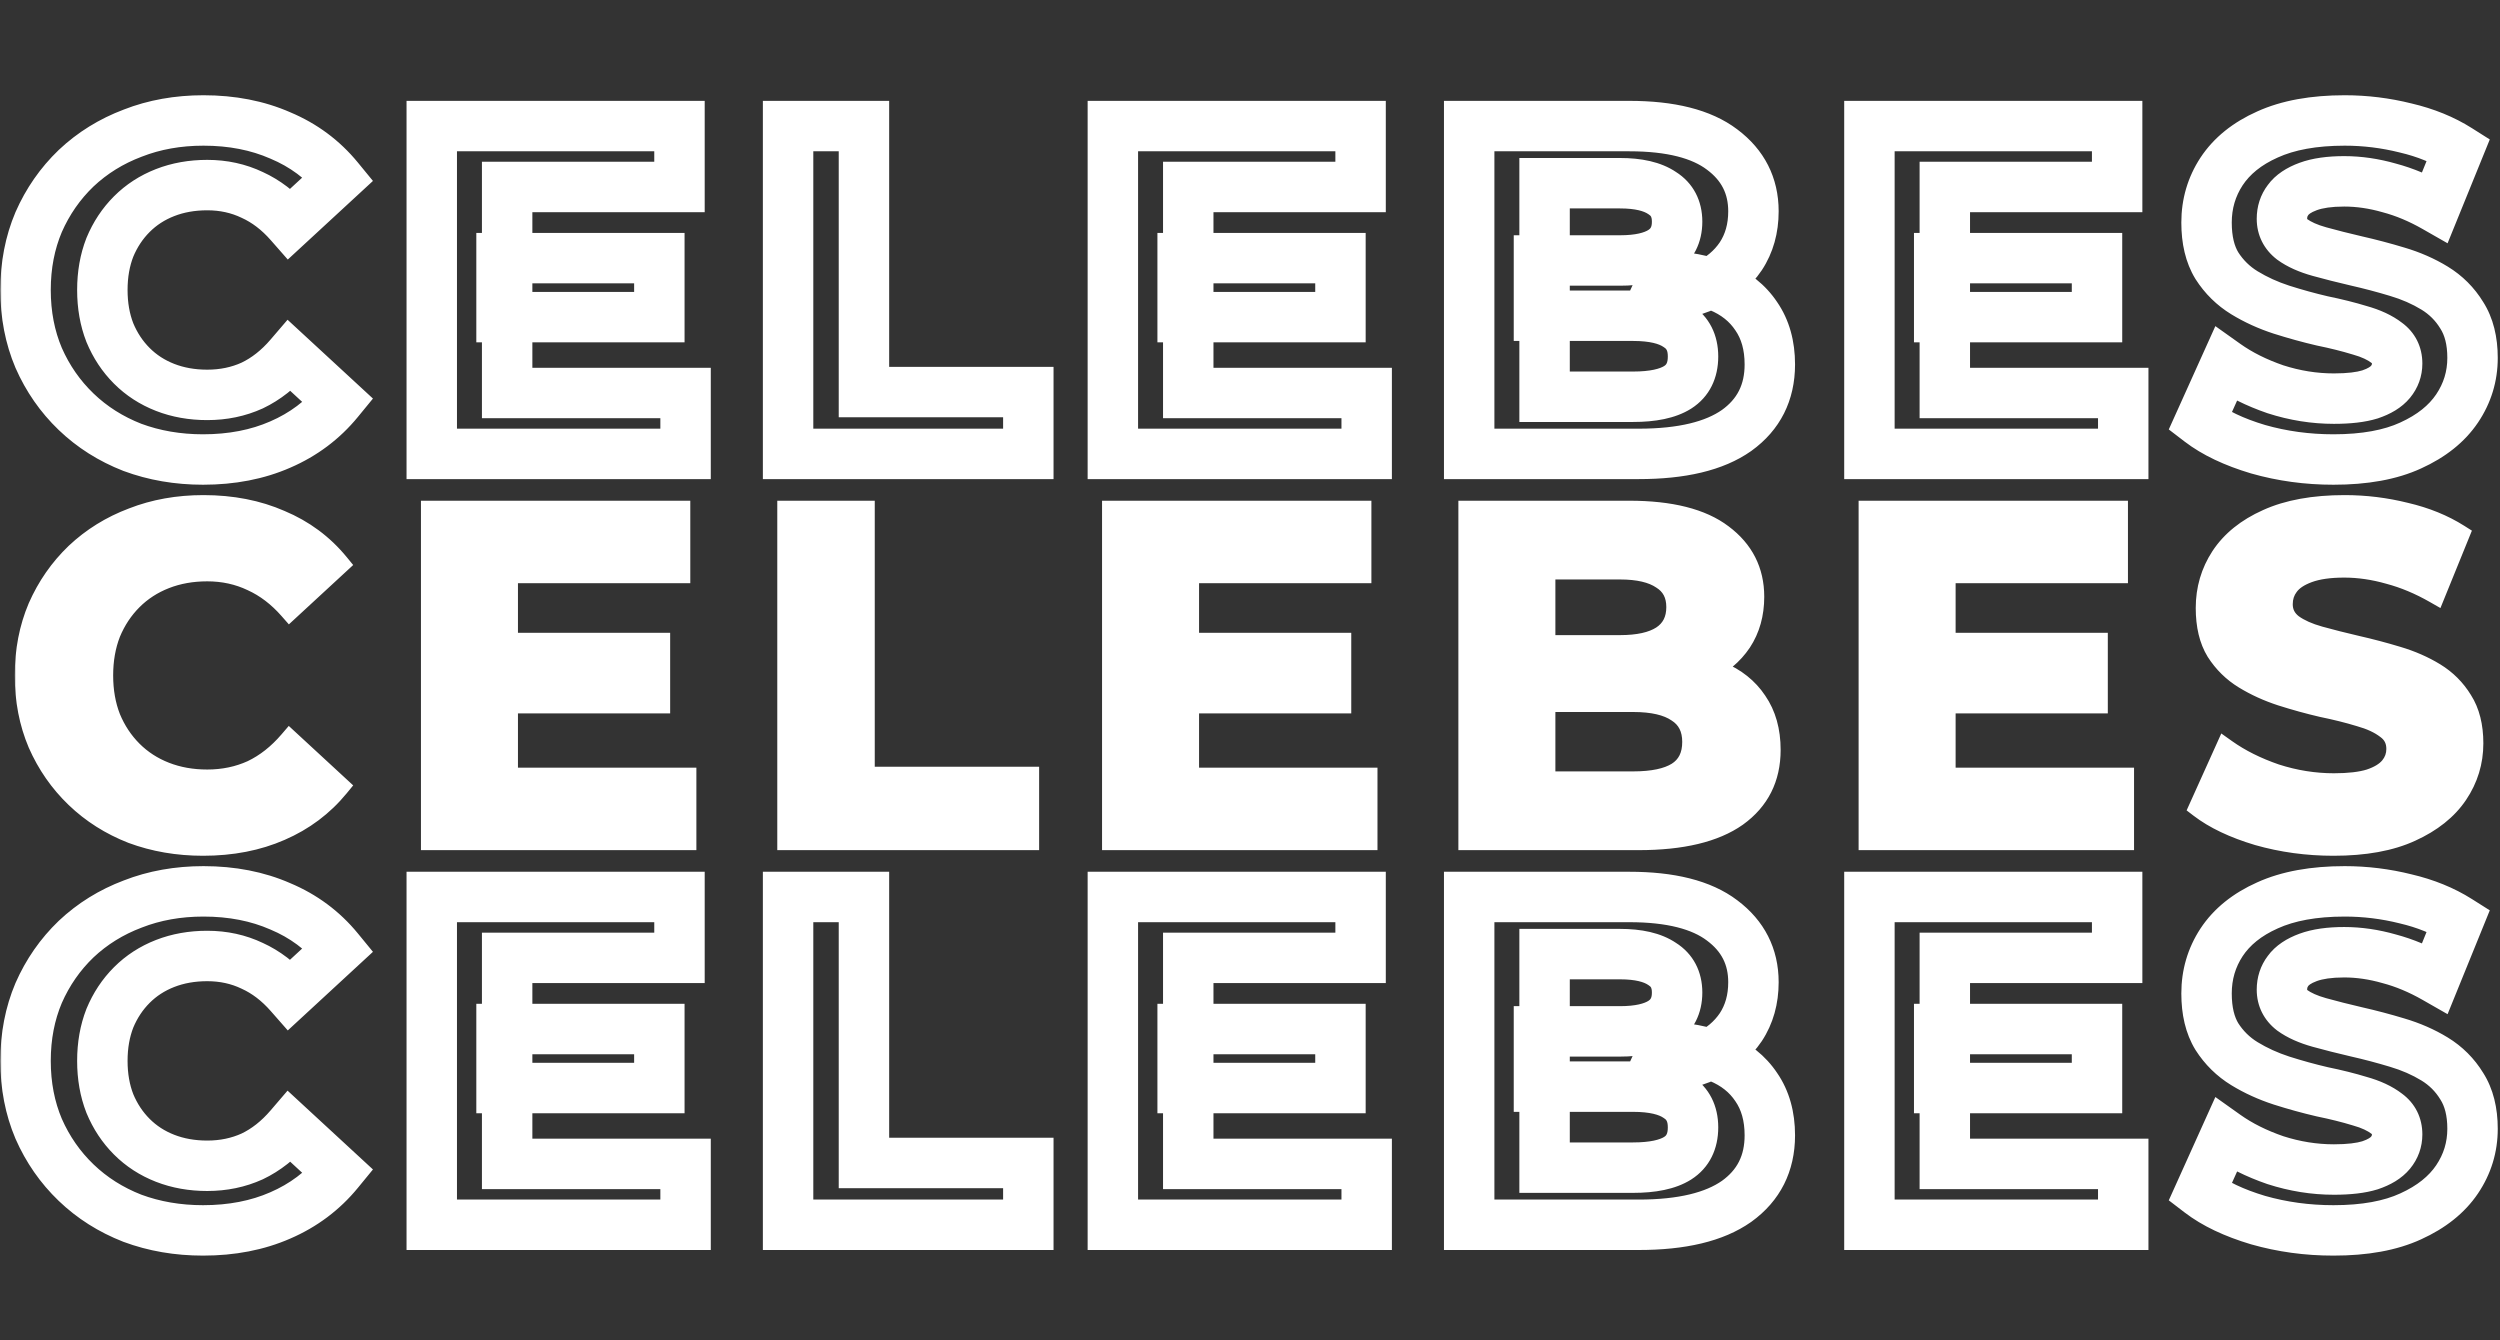 <svg width="694" height="372" viewBox="0 0 694 372" fill="none" xmlns="http://www.w3.org/2000/svg">
<rect x="0" y="0" width="694" height="372" fill="#333333" stroke="none"/>
<mask id="path-1-outside-1_1032_3" maskUnits="userSpaceOnUse" x="4" y="137" width="686" height="101" fill="black">
<rect fill="white" x="4" y="137" width="686" height="101"/>
<path d="M56.363 234.56C49.343 234.56 42.8 233.433 36.733 231.18C30.753 228.84 25.553 225.547 21.133 221.3C16.713 217.053 13.246 212.07 10.733 206.35C8.306 200.63 7.093 194.347 7.093 187.5C7.093 180.653 8.306 174.37 10.733 168.65C13.246 162.93 16.713 157.947 21.133 153.7C25.64 149.453 30.883 146.203 36.863 143.95C42.843 141.61 49.386 140.44 56.493 140.44C64.38 140.44 71.486 141.827 77.813 144.6C84.226 147.287 89.6 151.273 93.933 156.56L80.413 169.04C77.293 165.487 73.826 162.843 70.013 161.11C66.2 159.29 62.04 158.38 57.533 158.38C53.286 158.38 49.386 159.073 45.833 160.46C42.28 161.847 39.203 163.84 36.603 166.44C34.003 169.04 31.966 172.117 30.493 175.67C29.106 179.223 28.413 183.167 28.413 187.5C28.413 191.833 29.106 195.777 30.493 199.33C31.966 202.883 34.003 205.96 36.603 208.56C39.203 211.16 42.28 213.153 45.833 214.54C49.386 215.927 53.286 216.62 57.533 216.62C62.04 216.62 66.2 215.753 70.013 214.02C73.826 212.2 77.293 209.47 80.413 205.83L93.933 218.31C89.6 223.597 84.226 227.627 77.813 230.4C71.486 233.173 64.336 234.56 56.363 234.56ZM139.225 178.66H183.035V195.04H139.225V178.66ZM140.785 216.1H190.315V233H119.855V142H188.625V158.9H140.785V216.1ZM218.772 233V142H239.832V215.84H285.462V233H218.772ZM328.299 178.66H372.109V195.04H328.299V178.66ZM329.859 216.1H379.389V233H308.929V142H377.699V158.9H329.859V216.1ZM407.845 233V142H452.305C463.745 142 472.325 144.167 478.045 148.5C483.852 152.833 486.755 158.553 486.755 165.66C486.755 170.427 485.585 174.587 483.245 178.14C480.905 181.607 477.699 184.293 473.625 186.2C469.552 188.107 464.872 189.06 459.585 189.06L462.055 183.73C467.775 183.73 472.845 184.683 477.265 186.59C481.685 188.41 485.109 191.14 487.535 194.78C490.049 198.42 491.305 202.883 491.305 208.17C491.305 215.97 488.229 222.08 482.075 226.5C475.922 230.833 466.865 233 454.905 233H407.845ZM428.775 217.14H453.345C458.805 217.14 462.922 216.273 465.695 214.54C468.555 212.72 469.985 209.86 469.985 205.96C469.985 202.147 468.555 199.33 465.695 197.51C462.922 195.603 458.805 194.65 453.345 194.65H427.215V179.31H449.705C454.819 179.31 458.719 178.443 461.405 176.71C464.179 174.89 465.565 172.16 465.565 168.52C465.565 164.967 464.179 162.323 461.405 160.59C458.719 158.77 454.819 157.86 449.705 157.86H428.775V217.14ZM538.32 178.66H582.13V195.04H538.32V178.66ZM539.88 216.1H589.41V233H518.95V142H587.72V158.9H539.88V216.1ZM647.767 234.56C640.487 234.56 633.51 233.607 626.837 231.7C620.163 229.707 614.79 227.15 610.717 224.03L617.867 208.17C621.767 210.943 626.36 213.24 631.647 215.06C637.02 216.793 642.437 217.66 647.897 217.66C652.057 217.66 655.393 217.27 657.907 216.49C660.507 215.623 662.413 214.453 663.627 212.98C664.84 211.507 665.447 209.817 665.447 207.91C665.447 205.483 664.493 203.577 662.587 202.19C660.68 200.717 658.167 199.547 655.047 198.68C651.927 197.727 648.46 196.86 644.647 196.08C640.92 195.213 637.15 194.173 633.337 192.96C629.61 191.747 626.187 190.187 623.067 188.28C619.947 186.373 617.39 183.86 615.397 180.74C613.49 177.62 612.537 173.633 612.537 168.78C612.537 163.58 613.923 158.857 616.697 154.61C619.557 150.277 623.803 146.853 629.437 144.34C635.157 141.74 642.307 140.44 650.887 140.44C656.607 140.44 662.24 141.133 667.787 142.52C673.333 143.82 678.23 145.813 682.477 148.5L675.977 164.49C671.73 162.063 667.483 160.287 663.237 159.16C658.99 157.947 654.83 157.34 650.757 157.34C646.683 157.34 643.347 157.817 640.747 158.77C638.147 159.723 636.283 160.98 635.157 162.54C634.03 164.013 633.467 165.747 633.467 167.74C633.467 170.08 634.42 171.987 636.327 173.46C638.233 174.847 640.747 175.973 643.867 176.84C646.987 177.707 650.41 178.573 654.137 179.44C657.95 180.307 661.72 181.303 665.447 182.43C669.26 183.557 672.727 185.073 675.847 186.98C678.967 188.887 681.48 191.4 683.387 194.52C685.38 197.64 686.377 201.583 686.377 206.35C686.377 211.463 684.947 216.143 682.087 220.39C679.227 224.637 674.937 228.06 669.217 230.66C663.583 233.26 656.433 234.56 647.767 234.56Z"/>
</mask>
<path d="M56.363 234.56C49.343 234.56 42.8 233.433 36.733 231.18C30.753 228.84 25.553 225.547 21.133 221.3C16.713 217.053 13.246 212.07 10.733 206.35C8.306 200.63 7.093 194.347 7.093 187.5C7.093 180.653 8.306 174.37 10.733 168.65C13.246 162.93 16.713 157.947 21.133 153.7C25.64 149.453 30.883 146.203 36.863 143.95C42.843 141.61 49.386 140.44 56.493 140.44C64.38 140.44 71.486 141.827 77.813 144.6C84.226 147.287 89.6 151.273 93.933 156.56L80.413 169.04C77.293 165.487 73.826 162.843 70.013 161.11C66.2 159.29 62.04 158.38 57.533 158.38C53.286 158.38 49.386 159.073 45.833 160.46C42.28 161.847 39.203 163.84 36.603 166.44C34.003 169.04 31.966 172.117 30.493 175.67C29.106 179.223 28.413 183.167 28.413 187.5C28.413 191.833 29.106 195.777 30.493 199.33C31.966 202.883 34.003 205.96 36.603 208.56C39.203 211.16 42.28 213.153 45.833 214.54C49.386 215.927 53.286 216.62 57.533 216.62C62.04 216.62 66.2 215.753 70.013 214.02C73.826 212.2 77.293 209.47 80.413 205.83L93.933 218.31C89.6 223.597 84.226 227.627 77.813 230.4C71.486 233.173 64.336 234.56 56.363 234.56ZM139.225 178.66H183.035V195.04H139.225V178.66ZM140.785 216.1H190.315V233H119.855V142H188.625V158.9H140.785V216.1ZM218.772 233V142H239.832V215.84H285.462V233H218.772ZM328.299 178.66H372.109V195.04H328.299V178.66ZM329.859 216.1H379.389V233H308.929V142H377.699V158.9H329.859V216.1ZM407.845 233V142H452.305C463.745 142 472.325 144.167 478.045 148.5C483.852 152.833 486.755 158.553 486.755 165.66C486.755 170.427 485.585 174.587 483.245 178.14C480.905 181.607 477.699 184.293 473.625 186.2C469.552 188.107 464.872 189.06 459.585 189.06L462.055 183.73C467.775 183.73 472.845 184.683 477.265 186.59C481.685 188.41 485.109 191.14 487.535 194.78C490.049 198.42 491.305 202.883 491.305 208.17C491.305 215.97 488.229 222.08 482.075 226.5C475.922 230.833 466.865 233 454.905 233H407.845ZM428.775 217.14H453.345C458.805 217.14 462.922 216.273 465.695 214.54C468.555 212.72 469.985 209.86 469.985 205.96C469.985 202.147 468.555 199.33 465.695 197.51C462.922 195.603 458.805 194.65 453.345 194.65H427.215V179.31H449.705C454.819 179.31 458.719 178.443 461.405 176.71C464.179 174.89 465.565 172.16 465.565 168.52C465.565 164.967 464.179 162.323 461.405 160.59C458.719 158.77 454.819 157.86 449.705 157.86H428.775V217.14ZM538.32 178.66H582.13V195.04H538.32V178.66ZM539.88 216.1H589.41V233H518.95V142H587.72V158.9H539.88V216.1ZM647.767 234.56C640.487 234.56 633.51 233.607 626.837 231.7C620.163 229.707 614.79 227.15 610.717 224.03L617.867 208.17C621.767 210.943 626.36 213.24 631.647 215.06C637.02 216.793 642.437 217.66 647.897 217.66C652.057 217.66 655.393 217.27 657.907 216.49C660.507 215.623 662.413 214.453 663.627 212.98C664.84 211.507 665.447 209.817 665.447 207.91C665.447 205.483 664.493 203.577 662.587 202.19C660.68 200.717 658.167 199.547 655.047 198.68C651.927 197.727 648.46 196.86 644.647 196.08C640.92 195.213 637.15 194.173 633.337 192.96C629.61 191.747 626.187 190.187 623.067 188.28C619.947 186.373 617.39 183.86 615.397 180.74C613.49 177.62 612.537 173.633 612.537 168.78C612.537 163.58 613.923 158.857 616.697 154.61C619.557 150.277 623.803 146.853 629.437 144.34C635.157 141.74 642.307 140.44 650.887 140.44C656.607 140.44 662.24 141.133 667.787 142.52C673.333 143.82 678.23 145.813 682.477 148.5L675.977 164.49C671.73 162.063 667.483 160.287 663.237 159.16C658.99 157.947 654.83 157.34 650.757 157.34C646.683 157.34 643.347 157.817 640.747 158.77C638.147 159.723 636.283 160.98 635.157 162.54C634.03 164.013 633.467 165.747 633.467 167.74C633.467 170.08 634.42 171.987 636.327 173.46C638.233 174.847 640.747 175.973 643.867 176.84C646.987 177.707 650.41 178.573 654.137 179.44C657.95 180.307 661.72 181.303 665.447 182.43C669.26 183.557 672.727 185.073 675.847 186.98C678.967 188.887 681.48 191.4 683.387 194.52C685.38 197.64 686.377 201.583 686.377 206.35C686.377 211.463 684.947 216.143 682.087 220.39C679.227 224.637 674.937 228.06 669.217 230.66C663.583 233.26 656.433 234.56 647.767 234.56Z" fill="white"/>
<path d="M36.733 231.18L35.64 233.974L35.664 233.983L35.688 233.992L36.733 231.18ZM21.133 221.3L19.055 223.463H19.055L21.133 221.3ZM10.733 206.35L7.971 207.522L7.979 207.539L7.986 207.557L10.733 206.35ZM10.733 168.65L7.986 167.443L7.979 167.461L7.971 167.478L10.733 168.65ZM21.133 153.7L19.076 151.517L19.065 151.527L19.055 151.537L21.133 153.7ZM36.863 143.95L37.921 146.757L37.939 146.751L37.956 146.744L36.863 143.95ZM77.813 144.6L76.609 147.348L76.631 147.357L76.654 147.367L77.813 144.6ZM93.933 156.56L95.968 158.764L98.046 156.846L96.253 154.658L93.933 156.56ZM80.413 169.04L78.159 171.019L80.188 173.33L82.448 171.244L80.413 169.04ZM70.013 161.11L68.721 163.817L68.746 163.83L68.772 163.841L70.013 161.11ZM36.603 166.44L38.724 168.561L36.603 166.44ZM30.493 175.67L27.722 174.521L27.71 174.55L27.698 174.579L30.493 175.67ZM30.493 199.33L27.698 200.421L27.71 200.45L27.722 200.479L30.493 199.33ZM36.603 208.56L34.482 210.681L36.603 208.56ZM70.013 214.02L71.254 216.751L71.28 216.74L71.305 216.727L70.013 214.02ZM80.413 205.83L82.448 203.626L80.161 201.514L78.135 203.878L80.413 205.83ZM93.933 218.31L96.253 220.212L98.046 218.024L95.968 216.106L93.933 218.31ZM77.813 230.4L76.622 227.646L76.615 227.649L76.609 227.652L77.813 230.4ZM56.363 234.56V231.56C49.669 231.56 43.483 230.487 37.778 228.368L36.733 231.18L35.688 233.992C42.117 236.38 49.017 237.56 56.363 237.56V234.56ZM36.733 231.18L37.826 228.386C32.195 226.183 27.334 223.098 23.212 219.137L21.133 221.3L19.055 223.463C23.772 227.996 29.311 231.497 35.64 233.974L36.733 231.18ZM21.133 221.3L23.212 219.137C19.08 215.167 15.838 210.511 13.48 205.143L10.733 206.35L7.986 207.557C10.655 213.629 14.346 218.939 19.055 223.463L21.133 221.3ZM10.733 206.35L13.495 205.178C11.241 199.865 10.093 193.985 10.093 187.5H7.093H4.093C4.093 194.708 5.372 201.395 7.971 207.522L10.733 206.35ZM7.093 187.5H10.093C10.093 181.015 11.241 175.135 13.495 169.822L10.733 168.65L7.971 167.478C5.372 173.605 4.093 180.292 4.093 187.5H7.093ZM10.733 168.65L13.48 169.857C15.838 164.489 19.08 159.833 23.212 155.863L21.133 153.7L19.055 151.537C14.346 156.061 10.655 161.371 7.986 167.443L10.733 168.65ZM21.133 153.7L23.19 155.883C27.399 151.917 32.3 148.875 37.921 146.757L36.863 143.95L35.805 141.143C29.466 143.531 23.88 146.989 19.076 151.517L21.133 153.7ZM36.863 143.95L37.956 146.744C43.553 144.554 49.721 143.44 56.493 143.44V140.44V137.44C49.052 137.44 42.133 138.666 35.77 141.156L36.863 143.95ZM56.493 140.44V143.44C64.024 143.44 70.712 144.763 76.609 147.348L77.813 144.6L79.017 141.852C72.261 138.891 64.736 137.44 56.493 137.44V140.44ZM77.813 144.6L76.654 147.367C82.624 149.868 87.596 153.561 91.613 158.462L93.933 156.56L96.253 154.658C91.604 148.986 85.829 144.706 78.972 141.833L77.813 144.6ZM93.933 156.56L91.898 154.356L78.378 166.836L80.413 169.04L82.448 171.244L95.968 158.764L93.933 156.56ZM80.413 169.04L82.667 167.061C79.303 163.229 75.502 160.31 71.254 158.379L70.013 161.11L68.772 163.841C72.151 165.377 75.283 167.744 78.159 171.019L80.413 169.04ZM70.013 161.11L71.305 158.403C67.062 156.377 62.456 155.38 57.533 155.38V158.38V161.38C61.623 161.38 65.338 162.203 68.721 163.817L70.013 161.11ZM57.533 158.38V155.38C52.955 155.38 48.681 156.128 44.742 157.665L45.833 160.46L46.924 163.255C50.092 162.018 53.617 161.38 57.533 161.38V158.38ZM45.833 160.46L44.742 157.665C40.817 159.197 37.386 161.414 34.482 164.319L36.603 166.44L38.724 168.561C41.02 166.266 43.742 164.496 46.924 163.255L45.833 160.46ZM36.603 166.44L34.482 164.319C31.591 167.21 29.339 170.621 27.722 174.521L30.493 175.67L33.264 176.819C34.594 173.612 36.416 170.87 38.724 168.561L36.603 166.44ZM30.493 175.67L27.698 174.579C26.159 178.524 25.413 182.844 25.413 187.5H28.413H31.413C31.413 183.489 32.054 179.922 33.288 176.761L30.493 175.67ZM28.413 187.5H25.413C25.413 192.156 26.159 196.476 27.698 200.421L30.493 199.33L33.288 198.239C32.054 195.078 31.413 191.511 31.413 187.5H28.413ZM30.493 199.33L27.722 200.479C29.339 204.379 31.591 207.79 34.482 210.681L36.603 208.56L38.724 206.439C36.416 204.13 34.594 201.388 33.264 198.181L30.493 199.33ZM36.603 208.56L34.482 210.681C37.386 213.586 40.817 215.803 44.742 217.335L45.833 214.54L46.924 211.745C43.742 210.504 41.02 208.734 38.724 206.439L36.603 208.56ZM45.833 214.54L44.742 217.335C48.681 218.872 52.955 219.62 57.533 219.62V216.62V213.62C53.617 213.62 50.092 212.982 46.924 211.745L45.833 214.54ZM57.533 216.62V219.62C62.435 219.62 67.022 218.675 71.254 216.751L70.013 214.02L68.772 211.289C65.377 212.832 61.645 213.62 57.533 213.62V216.62ZM70.013 214.02L71.305 216.727C75.544 214.704 79.335 211.697 82.691 207.782L80.413 205.83L78.135 203.878C75.251 207.243 72.109 209.696 68.721 211.313L70.013 214.02ZM80.413 205.83L78.378 208.034L91.898 220.514L93.933 218.31L95.968 216.106L82.448 203.626L80.413 205.83ZM93.933 218.31L91.613 216.408C87.59 221.317 82.607 225.059 76.622 227.646L77.813 230.4L79.004 233.154C85.846 230.195 91.61 225.877 96.253 220.212L93.933 218.31ZM77.813 230.4L76.609 227.652C70.716 230.236 63.985 231.56 56.363 231.56V234.56V237.56C64.688 237.56 72.257 236.111 79.017 233.148L77.813 230.4ZM139.225 178.66V175.66H136.225V178.66H139.225ZM183.035 178.66H186.035V175.66H183.035V178.66ZM183.035 195.04V198.04H186.035V195.04H183.035ZM139.225 195.04H136.225V198.04H139.225V195.04ZM140.785 216.1H137.785V219.1H140.785V216.1ZM190.315 216.1H193.315V213.1H190.315V216.1ZM190.315 233V236H193.315V233H190.315ZM119.855 233H116.855V236H119.855V233ZM119.855 142V139H116.855V142H119.855ZM188.625 142H191.625V139H188.625V142ZM188.625 158.9V161.9H191.625V158.9H188.625ZM140.785 158.9V155.9H137.785V158.9H140.785ZM139.225 178.66V181.66H183.035V178.66V175.66H139.225V178.66ZM183.035 178.66H180.035V195.04H183.035H186.035V178.66H183.035ZM183.035 195.04V192.04H139.225V195.04V198.04H183.035V195.04ZM139.225 195.04H142.225V178.66H139.225H136.225V195.04H139.225ZM140.785 216.1V219.1H190.315V216.1V213.1H140.785V216.1ZM190.315 216.1H187.315V233H190.315H193.315V216.1H190.315ZM190.315 233V230H119.855V233V236H190.315V233ZM119.855 233H122.855V142H119.855H116.855V233H119.855ZM119.855 142V145H188.625V142V139H119.855V142ZM188.625 142H185.625V158.9H188.625H191.625V142H188.625ZM188.625 158.9V155.9H140.785V158.9V161.9H188.625V158.9ZM140.785 158.9H137.785V216.1H140.785H143.785V158.9H140.785ZM218.772 233H215.772V236H218.772V233ZM218.772 142V139H215.772V142H218.772ZM239.832 142H242.832V139H239.832V142ZM239.832 215.84H236.832V218.84H239.832V215.84ZM285.462 215.84H288.462V212.84H285.462V215.84ZM285.462 233V236H288.462V233H285.462ZM218.772 233H221.772V142H218.772H215.772V233H218.772ZM218.772 142V145H239.832V142V139H218.772V142ZM239.832 142H236.832V215.84H239.832H242.832V142H239.832ZM239.832 215.84V218.84H285.462V215.84V212.84H239.832V215.84ZM285.462 215.84H282.462V233H285.462H288.462V215.84H285.462ZM285.462 233V230H218.772V233V236H285.462V233ZM328.299 178.66V175.66H325.299V178.66H328.299ZM372.109 178.66H375.109V175.66H372.109V178.66ZM372.109 195.04V198.04H375.109V195.04H372.109ZM328.299 195.04H325.299V198.04H328.299V195.04ZM329.859 216.1H326.859V219.1H329.859V216.1ZM379.389 216.1H382.389V213.1H379.389V216.1ZM379.389 233V236H382.389V233H379.389ZM308.929 233H305.929V236H308.929V233ZM308.929 142V139H305.929V142H308.929ZM377.699 142H380.699V139H377.699V142ZM377.699 158.9V161.9H380.699V158.9H377.699ZM329.859 158.9V155.9H326.859V158.9H329.859ZM328.299 178.66V181.66H372.109V178.66V175.66H328.299V178.66ZM372.109 178.66H369.109V195.04H372.109H375.109V178.66H372.109ZM372.109 195.04V192.04H328.299V195.04V198.04H372.109V195.04ZM328.299 195.04H331.299V178.66H328.299H325.299V195.04H328.299ZM329.859 216.1V219.1H379.389V216.1V213.1H329.859V216.1ZM379.389 216.1H376.389V233H379.389H382.389V216.1H379.389ZM379.389 233V230H308.929V233V236H379.389V233ZM308.929 233H311.929V142H308.929H305.929V233H308.929ZM308.929 142V145H377.699V142V139H308.929V142ZM377.699 142H374.699V158.9H377.699H380.699V142H377.699ZM377.699 158.9V155.9H329.859V158.9V161.9H377.699V158.9ZM329.859 158.9H326.859V216.1H329.859H332.859V158.9H329.859ZM407.845 233H404.845V236H407.845V233ZM407.845 142V139H404.845V142H407.845ZM478.045 148.5L476.234 150.891L476.243 150.898L476.251 150.904L478.045 148.5ZM483.245 178.14L485.732 179.818L485.742 179.804L485.751 179.79L483.245 178.14ZM473.625 186.2L474.897 188.917L473.625 186.2ZM459.585 189.06L456.864 187.799L454.889 192.06H459.585V189.06ZM462.055 183.73V180.73H460.139L459.334 182.469L462.055 183.73ZM477.265 186.59L476.077 189.345L476.1 189.355L476.123 189.364L477.265 186.59ZM487.535 194.78L485.039 196.444L485.053 196.464L485.067 196.485L487.535 194.78ZM482.075 226.5L483.803 228.953L483.814 228.945L483.826 228.937L482.075 226.5ZM428.775 217.14H425.775V220.14H428.775V217.14ZM465.695 214.54L467.285 217.084L467.296 217.078L467.306 217.071L465.695 214.54ZM465.695 197.51L463.996 199.982L464.04 200.012L464.085 200.041L465.695 197.51ZM427.215 194.65H424.215V197.65H427.215V194.65ZM427.215 179.31V176.31H424.215V179.31H427.215ZM461.405 176.71L463.032 179.231L463.042 179.225L463.051 179.218L461.405 176.71ZM461.405 160.59L459.723 163.074L459.769 163.105L459.815 163.134L461.405 160.59ZM428.775 157.86V154.86H425.775V157.86H428.775ZM407.845 233H410.845V142H407.845H404.845V233H407.845ZM407.845 142V145H452.305V142V139H407.845V142ZM452.305 142V145C463.452 145 471.264 147.126 476.234 150.891L478.045 148.5L479.857 146.109C473.387 141.207 464.039 139 452.305 139V142ZM478.045 148.5L476.251 150.904C481.317 154.684 483.755 159.522 483.755 165.66H486.755H489.755C489.755 157.585 486.388 150.982 479.84 146.096L478.045 148.5ZM486.755 165.66H483.755C483.755 169.913 482.719 173.484 480.74 176.49L483.245 178.14L485.751 179.79C488.452 175.689 489.755 170.94 489.755 165.66H486.755ZM483.245 178.14L480.759 176.462C478.745 179.445 475.974 181.788 472.354 183.483L473.625 186.2L474.897 188.917C479.424 186.798 483.066 183.769 485.732 179.818L483.245 178.14ZM473.625 186.2L472.354 183.483C468.742 185.173 464.509 186.06 459.585 186.06V189.06V192.06C465.235 192.06 470.362 191.04 474.897 188.917L473.625 186.2ZM459.585 189.06L462.307 190.321L464.777 184.991L462.055 183.73L459.334 182.469L456.864 187.799L459.585 189.06ZM462.055 183.73V186.73C467.442 186.73 472.096 187.627 476.077 189.345L477.265 186.59L478.454 183.835C473.595 181.739 468.108 180.73 462.055 180.73V183.73ZM477.265 186.59L476.123 189.364C480.045 190.979 482.974 193.346 485.039 196.444L487.535 194.78L490.032 193.116C487.243 188.934 483.326 185.841 478.408 183.816L477.265 186.59ZM487.535 194.78L485.067 196.485C487.171 199.532 488.305 203.371 488.305 208.17H491.305H494.305C494.305 202.396 492.926 197.308 490.004 193.075L487.535 194.78ZM491.305 208.17H488.305C488.305 215.038 485.667 220.226 480.325 224.063L482.075 226.5L483.826 228.937C490.791 223.934 494.305 216.902 494.305 208.17H491.305ZM482.075 226.5L480.348 224.047C474.919 227.87 466.583 230 454.905 230V233V236C467.148 236 476.925 233.796 483.803 228.953L482.075 226.5ZM454.905 233V230H407.845V233V236H454.905V233ZM428.775 217.14V220.14H453.345V217.14V214.14H428.775V217.14ZM453.345 217.14V220.14C459.032 220.14 463.814 219.254 467.285 217.084L465.695 214.54L464.105 211.996C462.03 213.293 458.579 214.14 453.345 214.14V217.14ZM465.695 214.54L467.306 217.071C471.174 214.61 472.985 210.704 472.985 205.96H469.985H466.985C466.985 209.016 465.937 210.83 464.085 212.009L465.695 214.54ZM469.985 205.96H472.985C472.985 201.272 471.152 197.426 467.306 194.979L465.695 197.51L464.085 200.041C465.959 201.234 466.985 203.021 466.985 205.96H469.985ZM465.695 197.51L467.395 195.038C463.898 192.634 459.068 191.65 453.345 191.65V194.65V197.65C458.543 197.65 461.946 198.573 463.996 199.982L465.695 197.51ZM453.345 194.65V191.65H427.215V194.65V197.65H453.345V194.65ZM427.215 194.65H430.215V179.31H427.215H424.215V194.65H427.215ZM427.215 179.31V182.31H449.705V179.31V176.31H427.215V179.31ZM449.705 179.31V182.31C455.081 182.31 459.65 181.413 463.032 179.231L461.405 176.71L459.779 174.189C457.787 175.474 454.557 176.31 449.705 176.31V179.31ZM461.405 176.71L463.051 179.218C466.763 176.783 468.565 173.054 468.565 168.52H465.565H462.565C462.565 171.266 461.595 172.997 459.759 174.202L461.405 176.71ZM465.565 168.52H468.565C468.565 164.04 466.733 160.382 462.995 158.046L461.405 160.59L459.815 163.134C461.624 164.265 462.565 165.894 462.565 168.52H465.565ZM461.405 160.59L463.088 158.106C459.694 155.807 455.1 154.86 449.705 154.86V157.86V160.86C454.537 160.86 457.743 161.733 459.723 163.074L461.405 160.59ZM449.705 157.86V154.86H428.775V157.86V160.86H449.705V157.86ZM428.775 157.86H425.775V217.14H428.775H431.775V157.86H428.775ZM538.32 178.66V175.66H535.32V178.66H538.32ZM582.13 178.66H585.13V175.66H582.13V178.66ZM582.13 195.04V198.04H585.13V195.04H582.13ZM538.32 195.04H535.32V198.04H538.32V195.04ZM539.88 216.1H536.88V219.1H539.88V216.1ZM589.41 216.1H592.41V213.1H589.41V216.1ZM589.41 233V236H592.41V233H589.41ZM518.95 233H515.95V236H518.95V233ZM518.95 142V139H515.95V142H518.95ZM587.72 142H590.72V139H587.72V142ZM587.72 158.9V161.9H590.72V158.9H587.72ZM539.88 158.9V155.9H536.88V158.9H539.88ZM538.32 178.66V181.66H582.13V178.66V175.66H538.32V178.66ZM582.13 178.66H579.13V195.04H582.13H585.13V178.66H582.13ZM582.13 195.04V192.04H538.32V195.04V198.04H582.13V195.04ZM538.32 195.04H541.32V178.66H538.32H535.32V195.04H538.32ZM539.88 216.1V219.1H589.41V216.1V213.1H539.88V216.1ZM589.41 216.1H586.41V233H589.41H592.41V216.1H589.41ZM589.41 233V230H518.95V233V236H589.41V233ZM518.95 233H521.95V142H518.95H515.95V233H518.95ZM518.95 142V145H587.72V142V139H518.95V142ZM587.72 142H584.72V158.9H587.72H590.72V142H587.72ZM587.72 158.9V155.9H539.88V158.9V161.9H587.72V158.9ZM539.88 158.9H536.88V216.1H539.88H542.88V158.9H539.88ZM626.837 231.7L625.978 234.575L625.995 234.58L626.012 234.585L626.837 231.7ZM610.717 224.03L607.982 222.797L607.004 224.965L608.892 226.412L610.717 224.03ZM617.867 208.17L619.605 205.725L616.631 203.61L615.132 206.937L617.867 208.17ZM631.647 215.06L630.67 217.897L630.698 217.906L630.726 217.915L631.647 215.06ZM657.907 216.49L658.796 219.355L658.826 219.346L658.855 219.336L657.907 216.49ZM663.627 212.98L661.311 211.073L663.627 212.98ZM662.587 202.19L660.752 204.564L660.787 204.591L660.822 204.616L662.587 202.19ZM655.047 198.68L654.17 201.549L654.207 201.56L654.244 201.571L655.047 198.68ZM644.647 196.08L643.967 199.002L644.006 199.011L644.045 199.019L644.647 196.08ZM633.337 192.96L632.408 195.813L632.417 195.816L632.427 195.819L633.337 192.96ZM623.067 188.28L621.502 190.84L623.067 188.28ZM615.397 180.74L612.837 182.304L612.852 182.33L612.868 182.355L615.397 180.74ZM616.697 154.61L614.193 152.957L614.189 152.964L614.185 152.97L616.697 154.61ZM629.437 144.34L630.659 147.08L630.668 147.075L630.678 147.071L629.437 144.34ZM667.787 142.52L667.059 145.43L667.08 145.436L667.102 145.441L667.787 142.52ZM682.477 148.5L685.256 149.63L686.2 147.306L684.08 145.965L682.477 148.5ZM675.977 164.49L674.488 167.095L677.465 168.796L678.756 165.62L675.977 164.49ZM663.237 159.16L662.412 162.045L662.44 162.052L662.467 162.06L663.237 159.16ZM640.747 158.77L639.714 155.953H639.714L640.747 158.77ZM635.157 162.54L637.54 164.362L637.565 164.33L637.589 164.296L635.157 162.54ZM636.327 173.46L634.492 175.834L634.527 175.861L634.562 175.886L636.327 173.46ZM643.867 176.84L643.064 179.731L643.867 176.84ZM654.137 179.44L653.457 182.362L653.464 182.364L653.472 182.365L654.137 179.44ZM665.447 182.43L664.578 185.302L664.587 185.304L664.596 185.307L665.447 182.43ZM675.847 186.98L677.411 184.42V184.42L675.847 186.98ZM683.387 194.52L680.827 196.084L680.842 196.11L680.858 196.135L683.387 194.52ZM682.087 220.39L684.575 222.066L682.087 220.39ZM669.217 230.66L667.975 227.929L667.967 227.932L667.959 227.936L669.217 230.66ZM647.767 234.56V231.56C640.752 231.56 634.053 230.642 627.661 228.815L626.837 231.7L626.012 234.585C632.967 236.571 640.221 237.56 647.767 237.56V234.56ZM626.837 231.7L627.695 228.825C621.254 226.902 616.242 224.483 612.541 221.648L610.717 224.03L608.892 226.412C613.338 229.817 619.072 232.512 625.978 234.575L626.837 231.7ZM610.717 224.03L613.451 225.263L620.601 209.403L617.867 208.17L615.132 206.937L607.982 222.797L610.717 224.03ZM617.867 208.17L616.128 210.615C620.297 213.58 625.156 215.998 630.67 217.897L631.647 215.06L632.623 212.223C627.563 210.482 623.236 208.307 619.605 205.725L617.867 208.17ZM631.647 215.06L630.726 217.915C636.386 219.741 642.113 220.66 647.897 220.66V217.66V214.66C642.76 214.66 637.654 213.846 632.568 212.205L631.647 215.06ZM647.897 217.66V220.66C652.205 220.66 655.878 220.261 658.796 219.355L657.907 216.49L657.017 213.625C654.909 214.279 651.909 214.66 647.897 214.66V217.66ZM657.907 216.49L658.855 219.336C661.769 218.365 664.247 216.946 665.942 214.887L663.627 212.98L661.311 211.073C660.58 211.961 659.244 212.882 656.958 213.644L657.907 216.49ZM663.627 212.98L665.942 214.887C667.597 212.877 668.447 210.513 668.447 207.91H665.447H662.447C662.447 209.12 662.082 210.136 661.311 211.073L663.627 212.98ZM665.447 207.91H668.447C668.447 204.557 667.06 201.734 664.351 199.764L662.587 202.19L660.822 204.616C661.926 205.419 662.447 206.41 662.447 207.91H665.447ZM662.587 202.19L664.421 199.816C662.121 198.039 659.222 196.726 655.849 195.789L655.047 198.68L654.244 201.571C657.111 202.367 659.239 203.394 660.752 204.564L662.587 202.19ZM655.047 198.68L655.923 195.811C652.697 194.825 649.137 193.936 645.248 193.141L644.647 196.08L644.045 199.019C647.783 199.784 651.156 200.628 654.17 201.549L655.047 198.68ZM644.647 196.08L645.326 193.158C641.68 192.31 637.987 191.292 634.246 190.101L633.337 192.96L632.427 195.819C636.313 197.055 640.159 198.117 643.967 199.002L644.647 196.08ZM633.337 192.96L634.265 190.107C630.745 188.961 627.537 187.496 624.631 185.72L623.067 188.28L621.502 190.84C624.836 192.877 628.474 194.532 632.408 195.813L633.337 192.96ZM623.067 188.28L624.631 185.72C621.905 184.054 619.676 181.866 617.925 179.125L615.397 180.74L612.868 182.355C615.104 185.854 617.988 188.692 621.502 190.84L623.067 188.28ZM615.397 180.74L617.956 179.176C616.417 176.657 615.537 173.257 615.537 168.78H612.537H609.537C609.537 174.009 610.562 178.583 612.837 182.304L615.397 180.74ZM612.537 168.78H615.537C615.537 164.147 616.762 159.996 619.208 156.25L616.697 154.61L614.185 152.97C611.084 157.717 609.537 163.013 609.537 168.78H612.537ZM616.697 154.61L619.2 156.263C621.69 152.49 625.448 149.405 630.659 147.08L629.437 144.34L628.214 141.6C622.158 144.302 617.423 148.064 614.193 152.957L616.697 154.61ZM629.437 144.34L630.678 147.071C635.893 144.701 642.587 143.44 650.887 143.44V140.44V137.44C642.026 137.44 634.42 138.779 628.195 141.609L629.437 144.34ZM650.887 140.44V143.44C656.361 143.44 661.75 144.103 667.059 145.43L667.787 142.52L668.514 139.61C662.729 138.163 656.852 137.44 650.887 137.44V140.44ZM667.787 142.52L667.102 145.441C672.366 146.675 676.944 148.55 680.873 151.035L682.477 148.5L684.08 145.965C679.516 143.077 674.301 140.965 668.471 139.599L667.787 142.52ZM682.477 148.5L679.697 147.37L673.197 163.36L675.977 164.49L678.756 165.62L685.256 149.63L682.477 148.5ZM675.977 164.49L677.465 161.885C673.018 159.344 668.531 157.461 664.006 156.26L663.237 159.16L662.467 162.06C666.436 163.113 670.442 164.783 674.488 167.095L675.977 164.49ZM663.237 159.16L664.061 156.275C659.568 154.992 655.131 154.34 650.757 154.34V157.34V160.34C654.529 160.34 658.411 160.901 662.412 162.045L663.237 159.16ZM650.757 157.34V154.34C646.481 154.34 642.761 154.836 639.714 155.953L640.747 158.77L641.779 161.587C643.932 160.797 646.885 160.34 650.757 160.34V157.34ZM640.747 158.77L639.714 155.953C636.788 157.026 634.324 158.569 632.724 160.784L635.157 162.54L637.589 164.296C638.242 163.391 639.506 162.42 641.779 161.587L640.747 158.77ZM635.157 162.54L632.773 160.718C631.216 162.754 630.467 165.14 630.467 167.74H633.467H636.467C636.467 166.353 636.844 165.272 637.54 164.362L635.157 162.54ZM633.467 167.74H630.467C630.467 171.041 631.876 173.812 634.492 175.834L636.327 173.46L638.161 171.086C636.964 170.161 636.467 169.119 636.467 167.74H633.467ZM636.327 173.46L634.562 175.886C636.845 177.547 639.718 178.801 643.064 179.731L643.867 176.84L644.669 173.949C641.775 173.145 639.621 172.147 638.091 171.034L636.327 173.46ZM643.867 176.84L643.064 179.731C646.231 180.61 649.696 181.487 653.457 182.362L654.137 179.44L654.816 176.518C651.124 175.659 647.742 174.803 644.669 173.949L643.867 176.84ZM654.137 179.44L653.472 182.365C657.217 183.217 660.919 184.195 664.578 185.302L665.447 182.43L666.315 179.558C662.521 178.411 658.683 177.397 654.801 176.515L654.137 179.44ZM665.447 182.43L664.596 185.307C668.181 186.366 671.404 187.781 674.282 189.54L675.847 186.98L677.411 184.42C674.049 182.366 670.339 180.747 666.297 179.553L665.447 182.43ZM675.847 186.98L674.282 189.54C676.996 191.198 679.168 193.37 680.827 196.084L683.387 194.52L685.946 192.956C683.792 189.43 680.937 186.575 677.411 184.42L675.847 186.98ZM683.387 194.52L680.858 196.135C682.466 198.652 683.377 201.993 683.377 206.35H686.377H689.377C689.377 201.173 688.293 196.628 685.915 192.905L683.387 194.52ZM686.377 206.35H683.377C683.377 210.865 682.125 214.962 679.598 218.714L682.087 220.39L684.575 222.066C687.768 217.325 689.377 212.061 689.377 206.35H686.377ZM682.087 220.39L679.598 218.714C677.112 222.406 673.305 225.506 667.975 227.929L669.217 230.66L670.458 233.391C676.568 230.614 681.341 226.867 684.575 222.066L682.087 220.39ZM669.217 230.66L667.959 227.936C662.844 230.297 656.16 231.56 647.767 231.56V234.56V237.56C656.706 237.56 664.322 236.223 670.474 233.384L669.217 230.66Z" fill="white" mask="url(#path-1-outside-1_1032_3)"/>
<mask id="path-3-outside-2_1032_3" maskUnits="userSpaceOnUse" x="0" y="240" width="694" height="109" fill="black">
<rect fill="white" y="240" width="694" height="109"/>
<path d="M56.363 341.56C49.343 341.56 42.8 340.433 36.733 338.18C30.753 335.84 25.553 332.547 21.133 328.3C16.713 324.053 13.246 319.07 10.733 313.35C8.306 307.63 7.093 301.347 7.093 294.5C7.093 287.653 8.306 281.37 10.733 275.65C13.246 269.93 16.713 264.947 21.133 260.7C25.64 256.453 30.883 253.203 36.863 250.95C42.843 248.61 49.386 247.44 56.493 247.44C64.38 247.44 71.486 248.827 77.813 251.6C84.226 254.287 89.6 258.273 93.933 263.56L80.413 276.04C77.293 272.487 73.826 269.843 70.013 268.11C66.2 266.29 62.04 265.38 57.533 265.38C53.286 265.38 49.386 266.073 45.833 267.46C42.28 268.847 39.203 270.84 36.603 273.44C34.003 276.04 31.966 279.117 30.493 282.67C29.106 286.223 28.413 290.167 28.413 294.5C28.413 298.833 29.106 302.777 30.493 306.33C31.966 309.883 34.003 312.96 36.603 315.56C39.203 318.16 42.28 320.153 45.833 321.54C49.386 322.927 53.286 323.62 57.533 323.62C62.04 323.62 66.2 322.753 70.013 321.02C73.826 319.2 77.293 316.47 80.413 312.83L93.933 325.31C89.6 330.597 84.226 334.627 77.813 337.4C71.486 340.173 64.336 341.56 56.363 341.56ZM139.225 285.66H183.035V302.04H139.225V285.66ZM140.785 323.1H190.315V340H119.855V249H188.625V265.9H140.785V323.1ZM218.772 340V249H239.832V322.84H285.462V340H218.772ZM328.299 285.66H372.109V302.04H328.299V285.66ZM329.859 323.1H379.389V340H308.929V249H377.699V265.9H329.859V323.1ZM407.845 340V249H452.305C463.745 249 472.325 251.167 478.045 255.5C483.852 259.833 486.755 265.553 486.755 272.66C486.755 277.427 485.585 281.587 483.245 285.14C480.905 288.607 477.699 291.293 473.625 293.2C469.552 295.107 464.872 296.06 459.585 296.06L462.055 290.73C467.775 290.73 472.845 291.683 477.265 293.59C481.685 295.41 485.109 298.14 487.535 301.78C490.049 305.42 491.305 309.883 491.305 315.17C491.305 322.97 488.229 329.08 482.075 333.5C475.922 337.833 466.865 340 454.905 340H407.845ZM428.775 324.14H453.345C458.805 324.14 462.922 323.273 465.695 321.54C468.555 319.72 469.985 316.86 469.985 312.96C469.985 309.147 468.555 306.33 465.695 304.51C462.922 302.603 458.805 301.65 453.345 301.65H427.215V286.31H449.705C454.819 286.31 458.719 285.443 461.405 283.71C464.179 281.89 465.565 279.16 465.565 275.52C465.565 271.967 464.179 269.323 461.405 267.59C458.719 265.77 454.819 264.86 449.705 264.86H428.775V324.14ZM538.32 285.66H582.13V302.04H538.32V285.66ZM539.88 323.1H589.41V340H518.95V249H587.72V265.9H539.88V323.1ZM647.767 341.56C640.487 341.56 633.51 340.607 626.837 338.7C620.163 336.707 614.79 334.15 610.717 331.03L617.867 315.17C621.767 317.943 626.36 320.24 631.647 322.06C637.02 323.793 642.437 324.66 647.897 324.66C652.057 324.66 655.393 324.27 657.907 323.49C660.507 322.623 662.413 321.453 663.627 319.98C664.84 318.507 665.447 316.817 665.447 314.91C665.447 312.483 664.493 310.577 662.587 309.19C660.68 307.717 658.167 306.547 655.047 305.68C651.927 304.727 648.46 303.86 644.647 303.08C640.92 302.213 637.15 301.173 633.337 299.96C629.61 298.747 626.187 297.187 623.067 295.28C619.947 293.373 617.39 290.86 615.397 287.74C613.49 284.62 612.537 280.633 612.537 275.78C612.537 270.58 613.923 265.857 616.697 261.61C619.557 257.277 623.803 253.853 629.437 251.34C635.157 248.74 642.307 247.44 650.887 247.44C656.607 247.44 662.24 248.133 667.787 249.52C673.333 250.82 678.23 252.813 682.477 255.5L675.977 271.49C671.73 269.063 667.483 267.287 663.237 266.16C658.99 264.947 654.83 264.34 650.757 264.34C646.683 264.34 643.347 264.817 640.747 265.77C638.147 266.723 636.283 267.98 635.157 269.54C634.03 271.013 633.467 272.747 633.467 274.74C633.467 277.08 634.42 278.987 636.327 280.46C638.233 281.847 640.747 282.973 643.867 283.84C646.987 284.707 650.41 285.573 654.137 286.44C657.95 287.307 661.72 288.303 665.447 289.43C669.26 290.557 672.727 292.073 675.847 293.98C678.967 295.887 681.48 298.4 683.387 301.52C685.38 304.64 686.377 308.583 686.377 313.35C686.377 318.463 684.947 323.143 682.087 327.39C679.227 331.637 674.937 335.06 669.217 337.66C663.583 340.26 656.433 341.56 647.767 341.56Z"/>
</mask>
<path d="M36.733 338.18L34.182 344.699L34.239 344.721L34.296 344.742L36.733 338.18ZM21.133 328.3L16.283 333.348H16.283L21.133 328.3ZM10.733 313.35L4.289 316.084L4.306 316.125L4.324 316.166L10.733 313.35ZM10.733 275.65L4.324 272.834L4.306 272.875L4.289 272.916L10.733 275.65ZM21.133 260.7L16.332 255.605L16.308 255.629L16.283 255.652L21.133 260.7ZM36.863 250.95L39.331 257.5L39.373 257.485L39.414 257.469L36.863 250.95ZM77.813 251.6L75.003 258.011L75.055 258.034L75.108 258.056L77.813 251.6ZM93.933 263.56L98.681 268.704L103.531 264.227L99.347 259.123L93.933 263.56ZM80.413 276.04L75.153 280.659L79.888 286.051L85.161 281.184L80.413 276.04ZM70.013 268.11L66.998 274.427L67.057 274.456L67.116 274.483L70.013 268.11ZM36.603 273.44L41.553 278.39L36.603 273.44ZM30.493 282.67L24.027 279.989L23.999 280.057L23.972 280.125L30.493 282.67ZM30.493 306.33L23.972 308.875L23.999 308.943L24.027 309.011L30.493 306.33ZM36.603 315.56L31.653 320.51H31.653L36.603 315.56ZM70.013 321.02L72.91 327.393L72.969 327.366L73.028 327.337L70.013 321.02ZM80.413 312.83L85.161 307.686L79.825 302.76L75.098 308.274L80.413 312.83ZM93.933 325.31L99.347 329.747L103.531 324.643L98.681 320.166L93.933 325.31ZM77.813 337.4L75.035 330.975L75.019 330.982L75.003 330.989L77.813 337.4ZM56.363 341.56V334.56C50.104 334.56 44.394 333.558 39.17 331.618L36.733 338.18L34.296 344.742C41.206 347.309 48.582 348.56 56.363 348.56V341.56ZM36.733 338.18L39.284 331.661C34.118 329.64 29.709 326.832 25.983 323.252L21.133 328.3L16.283 333.348C21.397 338.261 27.388 342.04 34.182 344.699L36.733 338.18ZM21.133 328.3L25.983 323.252C22.236 319.653 19.294 315.432 17.142 310.534L10.733 313.35L4.324 316.166C7.199 322.708 11.19 328.454 16.283 333.348L21.133 328.3ZM10.733 313.35L17.177 310.616C15.153 305.845 14.093 300.503 14.093 294.5H7.093H0.093C0.093 302.19 1.46 309.415 4.289 316.084L10.733 313.35ZM7.093 294.5H14.093C14.093 288.497 15.153 283.155 17.177 278.384L10.733 275.65L4.289 272.916C1.46 279.585 0.093 286.81 0.093 294.5H7.093ZM10.733 275.65L17.142 278.466C19.294 273.568 22.236 269.347 25.983 265.748L21.133 260.7L16.283 255.652C11.19 260.546 7.199 266.292 4.324 272.834L10.733 275.65ZM21.133 260.7L25.934 265.795C29.745 262.203 34.189 259.438 39.331 257.5L36.863 250.95L34.395 244.4C27.577 246.969 21.534 250.704 16.332 255.605L21.133 260.7ZM36.863 250.95L39.414 257.469C44.499 255.479 50.166 254.44 56.493 254.44V247.44V240.44C48.607 240.44 41.188 241.741 34.312 244.431L36.863 250.95ZM56.493 247.44V254.44C63.549 254.44 69.679 255.677 75.003 258.011L77.813 251.6L80.623 245.189C73.294 241.976 65.21 240.44 56.493 240.44V247.44ZM77.813 251.6L75.108 258.056C80.486 260.309 84.924 263.611 88.519 267.997L93.933 263.56L99.347 259.123C94.276 252.936 87.966 248.264 80.518 245.144L77.813 251.6ZM93.933 263.56L89.185 258.416L75.665 270.896L80.413 276.04L85.161 281.184L98.681 268.704L93.933 263.56ZM80.413 276.04L85.673 271.421C81.983 267.219 77.736 263.931 72.91 261.737L70.013 268.11L67.116 274.483C69.917 275.755 72.603 277.755 75.153 280.659L80.413 276.04ZM70.013 268.11L73.028 261.793C68.211 259.494 63.012 258.38 57.533 258.38V265.38V272.38C61.067 272.38 64.188 273.086 66.998 274.427L70.013 268.11ZM57.533 265.38V258.38C52.514 258.38 47.74 259.202 43.288 260.939L45.833 267.46L48.378 273.981C51.033 272.945 54.059 272.38 57.533 272.38V265.38ZM45.833 267.46L43.288 260.939C38.868 262.664 34.963 265.18 31.653 268.49L36.603 273.44L41.553 278.39C43.443 276.5 45.692 275.029 48.378 273.981L45.833 267.46ZM36.603 273.44L31.653 268.49C28.374 271.769 25.835 275.627 24.027 279.989L30.493 282.67L36.959 285.351C38.097 282.606 39.632 280.311 41.553 278.39L36.603 273.44ZM30.493 282.67L23.972 280.125C22.229 284.592 21.413 289.413 21.413 294.5H28.413H35.413C35.413 290.92 35.984 287.854 37.014 285.215L30.493 282.67ZM28.413 294.5H21.413C21.413 299.587 22.229 304.408 23.972 308.875L30.493 306.33L37.014 303.785C35.984 301.146 35.413 298.08 35.413 294.5H28.413ZM30.493 306.33L24.027 309.011C25.835 313.373 28.374 317.231 31.653 320.51L36.603 315.56L41.553 310.61C39.632 308.689 38.097 306.394 36.959 303.649L30.493 306.33ZM36.603 315.56L31.653 320.51C34.963 323.82 38.868 326.336 43.288 328.061L45.833 321.54L48.378 315.019C45.692 313.971 43.443 312.5 41.553 310.61L36.603 315.56ZM45.833 321.54L43.288 328.061C47.74 329.798 52.514 330.62 57.533 330.62V323.62V316.62C54.059 316.62 51.033 316.055 48.378 315.019L45.833 321.54ZM57.533 323.62V330.62C62.962 330.62 68.119 329.57 72.91 327.393L70.013 321.02L67.116 314.647C64.28 315.937 61.117 316.62 57.533 316.62V323.62ZM70.013 321.02L73.028 327.337C77.834 325.044 82.058 321.667 85.728 317.386L80.413 312.83L75.098 308.274C72.528 311.273 69.819 313.356 66.998 314.703L70.013 321.02ZM80.413 312.83L75.665 317.974L89.185 330.454L93.933 325.31L98.681 320.166L85.161 307.686L80.413 312.83ZM93.933 325.31L88.519 320.873C84.909 325.276 80.447 328.634 75.035 330.975L77.813 337.4L80.591 343.825C88.005 340.619 94.29 335.917 99.347 329.747L93.933 325.31ZM77.813 337.4L75.003 330.989C69.688 333.318 63.517 334.56 56.363 334.56V341.56V348.56C65.156 348.56 73.284 347.028 80.623 343.811L77.813 337.4ZM139.225 285.66V278.66H132.225V285.66H139.225ZM183.035 285.66H190.035V278.66H183.035V285.66ZM183.035 302.04V309.04H190.035V302.04H183.035ZM139.225 302.04H132.225V309.04H139.225V302.04ZM140.785 323.1H133.785V330.1H140.785V323.1ZM190.315 323.1H197.315V316.1H190.315V323.1ZM190.315 340V347H197.315V340H190.315ZM119.855 340H112.855V347H119.855V340ZM119.855 249V242H112.855V249H119.855ZM188.625 249H195.625V242H188.625V249ZM188.625 265.9V272.9H195.625V265.9H188.625ZM140.785 265.9V258.9H133.785V265.9H140.785ZM139.225 285.66V292.66H183.035V285.66V278.66H139.225V285.66ZM183.035 285.66H176.035V302.04H183.035H190.035V285.66H183.035ZM183.035 302.04V295.04H139.225V302.04V309.04H183.035V302.04ZM139.225 302.04H146.225V285.66H139.225H132.225V302.04H139.225ZM140.785 323.1V330.1H190.315V323.1V316.1H140.785V323.1ZM190.315 323.1H183.315V340H190.315H197.315V323.1H190.315ZM190.315 340V333H119.855V340V347H190.315V340ZM119.855 340H126.855V249H119.855H112.855V340H119.855ZM119.855 249V256H188.625V249V242H119.855V249ZM188.625 249H181.625V265.9H188.625H195.625V249H188.625ZM188.625 265.9V258.9H140.785V265.9V272.9H188.625V265.9ZM140.785 265.9H133.785V323.1H140.785H147.785V265.9H140.785ZM218.772 340H211.772V347H218.772V340ZM218.772 249V242H211.772V249H218.772ZM239.832 249H246.832V242H239.832V249ZM239.832 322.84H232.832V329.84H239.832V322.84ZM285.462 322.84H292.462V315.84H285.462V322.84ZM285.462 340V347H292.462V340H285.462ZM218.772 340H225.772V249H218.772H211.772V340H218.772ZM218.772 249V256H239.832V249V242H218.772V249ZM239.832 249H232.832V322.84H239.832H246.832V249H239.832ZM239.832 322.84V329.84H285.462V322.84V315.84H239.832V322.84ZM285.462 322.84H278.462V340H285.462H292.462V322.84H285.462ZM285.462 340V333H218.772V340V347H285.462V340ZM328.299 285.66V278.66H321.299V285.66H328.299ZM372.109 285.66H379.109V278.66H372.109V285.66ZM372.109 302.04V309.04H379.109V302.04H372.109ZM328.299 302.04H321.299V309.04H328.299V302.04ZM329.859 323.1H322.859V330.1H329.859V323.1ZM379.389 323.1H386.389V316.1H379.389V323.1ZM379.389 340V347H386.389V340H379.389ZM308.929 340H301.929V347H308.929V340ZM308.929 249V242H301.929V249H308.929ZM377.699 249H384.699V242H377.699V249ZM377.699 265.9V272.9H384.699V265.9H377.699ZM329.859 265.9V258.9H322.859V265.9H329.859ZM328.299 285.66V292.66H372.109V285.66V278.66H328.299V285.66ZM372.109 285.66H365.109V302.04H372.109H379.109V285.66H372.109ZM372.109 302.04V295.04H328.299V302.04V309.04H372.109V302.04ZM328.299 302.04H335.299V285.66H328.299H321.299V302.04H328.299ZM329.859 323.1V330.1H379.389V323.1V316.1H329.859V323.1ZM379.389 323.1H372.389V340H379.389H386.389V323.1H379.389ZM379.389 340V333H308.929V340V347H379.389V340ZM308.929 340H315.929V249H308.929H301.929V340H308.929ZM308.929 249V256H377.699V249V242H308.929V249ZM377.699 249H370.699V265.9H377.699H384.699V249H377.699ZM377.699 265.9V258.9H329.859V265.9V272.9H377.699V265.9ZM329.859 265.9H322.859V323.1H329.859H336.859V265.9H329.859ZM407.845 340H400.845V347H407.845V340ZM407.845 249V242H400.845V249H407.845ZM478.045 255.5L473.818 261.08L473.839 261.095L473.859 261.11L478.045 255.5ZM483.245 285.14L489.047 289.056L489.07 289.023L489.092 288.99L483.245 285.14ZM473.625 293.2L476.593 299.54V299.54L473.625 293.2ZM459.585 296.06L453.234 293.117L448.626 303.06H459.585V296.06ZM462.055 290.73V283.73H457.584L455.704 287.787L462.055 290.73ZM477.265 293.59L474.493 300.017L474.546 300.041L474.6 300.063L477.265 293.59ZM487.535 301.78L481.711 305.663L481.743 305.71L481.775 305.757L487.535 301.78ZM482.075 333.5L486.106 339.223L486.133 339.204L486.159 339.185L482.075 333.5ZM428.775 324.14H421.775V331.14H428.775V324.14ZM465.695 321.54L469.405 327.476L469.43 327.461L469.454 327.446L465.695 321.54ZM465.695 304.51L461.73 310.278L461.832 310.349L461.937 310.416L465.695 304.51ZM427.215 301.65H420.215V308.65H427.215V301.65ZM427.215 286.31V279.31H420.215V286.31H427.215ZM461.405 283.71L465.2 289.592L465.223 289.577L465.246 289.562L461.405 283.71ZM461.405 267.59L457.48 273.385L457.586 273.458L457.695 273.526L461.405 267.59ZM428.775 264.86V257.86H421.775V264.86H428.775ZM407.845 340H414.845V249H407.845H400.845V340H407.845ZM407.845 249V256H452.305V249V242H407.845V249ZM452.305 249V256C463.061 256 469.848 258.072 473.818 261.08L478.045 255.5L482.272 249.92C474.803 244.261 464.43 242 452.305 242V249ZM478.045 255.5L473.859 261.11C477.936 264.152 479.755 267.813 479.755 272.66H486.755H493.755C493.755 263.294 489.768 255.514 482.232 249.89L478.045 255.5ZM486.755 272.66H479.755C479.755 276.229 478.898 279.014 477.399 281.29L483.245 285.14L489.092 288.99C492.273 284.159 493.755 278.625 493.755 272.66H486.755ZM483.245 285.14L477.444 281.224C475.865 283.562 473.674 285.448 470.658 286.86L473.625 293.2L476.593 299.54C481.723 297.138 485.946 293.651 489.047 289.056L483.245 285.14ZM473.625 293.2L470.658 286.86C467.663 288.262 464.025 289.06 459.585 289.06V296.06V303.06C465.719 303.06 471.442 301.951 476.593 299.54L473.625 293.2ZM459.585 296.06L465.937 299.003L468.407 293.673L462.055 290.73L455.704 287.787L453.234 293.117L459.585 296.06ZM462.055 290.73V297.73C466.998 297.73 471.097 298.553 474.493 300.017L477.265 293.59L480.038 287.163C474.594 284.814 468.552 283.73 462.055 283.73V290.73ZM477.265 293.59L474.6 300.063C477.858 301.404 480.128 303.288 481.711 305.663L487.535 301.78L493.36 297.897C490.09 292.992 485.513 289.416 479.931 287.117L477.265 293.59ZM487.535 301.78L481.775 305.757C483.334 308.015 484.305 311.021 484.305 315.17H491.305H498.305C498.305 308.745 496.763 302.825 493.296 297.803L487.535 301.78ZM491.305 315.17H484.305C484.305 320.795 482.251 324.755 477.992 327.815L482.075 333.5L486.159 339.185C494.206 333.405 498.305 325.145 498.305 315.17H491.305ZM482.075 333.5L478.045 327.777C473.582 330.92 466.206 333 454.905 333V340V347C467.525 347 478.263 344.747 486.106 339.223L482.075 333.5ZM454.905 340V333H407.845V340V347H454.905V340ZM428.775 324.14V331.14H453.345V324.14V317.14H428.775V324.14ZM453.345 324.14V331.14C459.334 331.14 465.003 330.228 469.405 327.476L465.695 321.54L461.985 315.604C460.841 316.319 458.277 317.14 453.345 317.14V324.14ZM465.695 321.54L469.454 327.446C474.665 324.129 476.985 318.83 476.985 312.96H469.985H462.985C462.985 314.89 462.446 315.311 461.937 315.634L465.695 321.54ZM469.985 312.96H476.985C476.985 307.107 474.614 301.888 469.454 298.604L465.695 304.51L461.937 310.416C462.497 310.772 462.985 311.187 462.985 312.96H469.985ZM465.695 304.51L469.661 298.742C465.199 295.674 459.418 294.65 453.345 294.65V301.65V308.65C458.193 308.65 460.645 309.533 461.73 310.278L465.695 304.51ZM453.345 301.65V294.65H427.215V301.65V308.65H453.345V301.65ZM427.215 301.65H434.215V286.31H427.215H420.215V301.65H427.215ZM427.215 286.31V293.31H449.705V286.31V279.31H427.215V286.31ZM449.705 286.31V293.31C455.43 293.31 460.892 292.371 465.2 289.592L461.405 283.71L457.611 277.828C456.545 278.515 454.208 279.31 449.705 279.31V286.31ZM461.405 283.71L465.246 289.562C470.208 286.306 472.565 281.247 472.565 275.52H465.565H458.565C458.565 277.073 458.15 277.474 457.565 277.858L461.405 283.71ZM465.565 275.52H472.565C472.565 269.803 470.139 264.794 465.115 261.654L461.405 267.59L457.695 273.526C458.133 273.799 458.264 274.006 458.327 274.124C458.402 274.269 458.565 274.661 458.565 275.52H465.565ZM461.405 267.59L465.331 261.795C460.995 258.857 455.476 257.86 449.705 257.86V264.86V271.86C454.162 271.86 456.443 272.683 457.48 273.385L461.405 267.59ZM449.705 264.86V257.86H428.775V264.86V271.86H449.705V264.86ZM428.775 264.86H421.775V324.14H428.775H435.775V264.86H428.775ZM538.32 285.66V278.66H531.32V285.66H538.32ZM582.13 285.66H589.13V278.66H582.13V285.66ZM582.13 302.04V309.04H589.13V302.04H582.13ZM538.32 302.04H531.32V309.04H538.32V302.04ZM539.88 323.1H532.88V330.1H539.88V323.1ZM589.41 323.1H596.41V316.1H589.41V323.1ZM589.41 340V347H596.41V340H589.41ZM518.95 340H511.95V347H518.95V340ZM518.95 249V242H511.95V249H518.95ZM587.72 249H594.72V242H587.72V249ZM587.72 265.9V272.9H594.72V265.9H587.72ZM539.88 265.9V258.9H532.88V265.9H539.88ZM538.32 285.66V292.66H582.13V285.66V278.66H538.32V285.66ZM582.13 285.66H575.13V302.04H582.13H589.13V285.66H582.13ZM582.13 302.04V295.04H538.32V302.04V309.04H582.13V302.04ZM538.32 302.04H545.32V285.66H538.32H531.32V302.04H538.32ZM539.88 323.1V330.1H589.41V323.1V316.1H539.88V323.1ZM589.41 323.1H582.41V340H589.41H596.41V323.1H589.41ZM589.41 340V333H518.95V340V347H589.41V340ZM518.95 340H525.95V249H518.95H511.95V340H518.95ZM518.95 249V256H587.72V249V242H518.95V249ZM587.72 249H580.72V265.9H587.72H594.72V249H587.72ZM587.72 265.9V258.9H539.88V265.9V272.9H587.72V265.9ZM539.88 265.9H532.88V323.1H539.88H546.88V265.9H539.88ZM626.837 338.7L624.833 345.407L624.873 345.419L624.914 345.431L626.837 338.7ZM610.717 331.03L604.335 328.153L602.054 333.212L606.46 336.587L610.717 331.03ZM617.867 315.17L621.923 309.465L614.984 304.531L611.485 312.293L617.867 315.17ZM631.647 322.06L629.368 328.679L629.432 328.701L629.497 328.722L631.647 322.06ZM657.907 323.49L659.981 330.175L660.051 330.154L660.12 330.131L657.907 323.49ZM663.627 319.98L658.223 315.53V315.53L663.627 319.98ZM662.587 309.19L658.306 314.729L658.387 314.791L658.469 314.851L662.587 309.19ZM655.047 305.68L653.001 312.374L653.087 312.401L653.173 312.425L655.047 305.68ZM644.647 303.08L643.061 309.898L643.152 309.919L643.244 309.938L644.647 303.08ZM633.337 299.96L631.169 306.616L631.192 306.623L631.214 306.63L633.337 299.96ZM623.067 295.28L619.416 301.253V301.253L623.067 295.28ZM615.397 287.74L609.424 291.39L609.46 291.45L609.498 291.509L615.397 287.74ZM616.697 261.61L610.854 257.754L610.845 257.768L610.836 257.782L616.697 261.61ZM629.437 251.34L632.289 257.733L632.311 257.723L632.333 257.713L629.437 251.34ZM667.787 249.52L666.089 256.311L666.139 256.324L666.189 256.335L667.787 249.52ZM682.477 255.5L688.961 258.136L691.165 252.714L686.219 249.584L682.477 255.5ZM675.977 271.49L672.504 277.568L679.449 281.536L682.461 274.126L675.977 271.49ZM663.237 266.16L661.313 272.891L661.377 272.909L661.441 272.926L663.237 266.16ZM640.747 265.77L638.337 259.198V259.198L640.747 265.77ZM635.157 269.54L640.717 273.792L640.775 273.716L640.831 273.638L635.157 269.54ZM636.327 280.46L632.046 285.999L632.127 286.061L632.209 286.121L636.327 280.46ZM643.867 283.84L641.993 290.585L643.867 283.84ZM654.137 286.44L652.551 293.258L652.568 293.262L652.585 293.266L654.137 286.44ZM665.447 289.43L663.421 296.13L663.442 296.137L663.463 296.143L665.447 289.43ZM675.847 293.98L679.497 288.007L675.847 293.98ZM683.387 301.52L677.414 305.17L677.45 305.23L677.488 305.289L683.387 301.52ZM682.087 327.39L687.893 331.3L682.087 327.39ZM669.217 337.66L666.32 331.287L666.302 331.296L666.283 331.304L669.217 337.66ZM647.767 341.56V334.56C641.105 334.56 634.778 333.689 628.76 331.969L626.837 338.7L624.914 345.431C632.242 347.525 639.868 348.56 647.767 348.56V341.56ZM626.837 338.7L628.84 331.993C622.709 330.161 618.178 327.927 614.973 325.473L610.717 331.03L606.46 336.587C611.402 340.373 617.617 343.252 624.833 345.407L626.837 338.7ZM610.717 331.03L617.098 333.907L624.248 318.047L617.867 315.17L611.485 312.293L604.335 328.153L610.717 331.03ZM617.867 315.17L613.81 320.875C618.339 324.095 623.552 326.676 629.368 328.679L631.647 322.06L633.925 315.441C629.168 313.804 625.195 311.792 621.923 309.465L617.867 315.17ZM631.647 322.06L629.497 328.722C635.541 330.672 641.682 331.66 647.897 331.66V324.66V317.66C643.191 317.66 638.498 316.915 633.796 315.398L631.647 322.06ZM647.897 324.66V331.66C652.402 331.66 656.523 331.249 659.981 330.175L657.907 323.49L655.832 316.805C654.263 317.291 651.711 317.66 647.897 317.66V324.66ZM657.907 323.49L660.12 330.131C663.452 329.02 666.691 327.27 669.03 324.43L663.627 319.98L658.223 315.53C658.135 315.637 657.561 316.227 655.693 316.849L657.907 323.49ZM663.627 319.98L669.03 324.43C671.274 321.705 672.447 318.442 672.447 314.91H665.447H658.447C658.447 315.191 658.405 315.309 658.223 315.53L663.627 319.98ZM665.447 314.91H672.447C672.447 310.321 670.483 306.278 666.704 303.529L662.587 309.19L658.469 314.851C658.511 314.882 658.536 314.903 658.548 314.914C658.56 314.925 658.56 314.926 658.553 314.917C658.545 314.908 658.532 314.892 658.516 314.869C658.5 314.845 658.485 314.819 658.471 314.79C658.457 314.762 658.446 314.738 658.44 314.718C658.433 314.699 658.431 314.689 658.431 314.692C658.432 314.696 658.447 314.762 658.447 314.91H665.447ZM662.587 309.19L666.867 303.651C664.043 301.469 660.63 299.966 656.92 298.935L655.047 305.68L653.173 312.425C655.703 313.127 657.317 313.964 658.306 314.729L662.587 309.19ZM655.047 305.68L657.092 298.986C653.725 297.957 650.039 297.038 646.049 296.222L644.647 303.08L643.244 309.938C646.88 310.682 650.128 311.497 653.001 312.374L655.047 305.68ZM644.647 303.08L646.232 296.262C642.694 295.439 639.103 294.449 635.459 293.29L633.337 299.96L631.214 306.63C635.196 307.898 639.145 308.987 643.061 309.898L644.647 303.08ZM633.337 299.96L635.504 293.304C632.259 292.248 629.339 290.909 626.717 289.307L623.067 295.28L619.416 301.253C623.034 303.464 626.961 305.246 631.169 306.616L633.337 299.96ZM623.067 295.28L626.717 289.307C624.516 287.962 622.724 286.207 621.295 283.971L615.397 287.74L609.498 291.509C612.056 295.513 615.377 298.785 619.416 301.253L623.067 295.28ZM615.397 287.74L621.37 284.09C620.32 282.373 619.537 279.756 619.537 275.78H612.537H605.537C605.537 281.511 606.659 286.867 609.424 291.39L615.397 287.74ZM612.537 275.78H619.537C619.537 271.903 620.547 268.516 622.557 265.438L616.697 261.61L610.836 257.782C607.299 263.197 605.537 269.257 605.537 275.78H612.537ZM616.697 261.61L622.539 265.466C624.536 262.44 627.641 259.806 632.289 257.733L629.437 251.34L626.584 244.947C619.965 247.901 614.577 252.113 610.854 257.754L616.697 261.61ZM629.437 251.34L632.333 257.713C636.875 255.648 642.962 254.44 650.887 254.44V247.44V240.44C641.651 240.44 633.438 241.832 626.54 244.967L629.437 251.34ZM650.887 247.44V254.44C656.034 254.44 661.098 255.063 666.089 256.311L667.787 249.52L669.484 242.729C663.382 241.203 657.179 240.44 650.887 240.44V247.44ZM667.787 249.52L666.189 256.335C671.076 257.481 675.229 259.198 678.734 261.416L682.477 255.5L686.219 249.584C681.231 246.429 675.59 244.159 669.384 242.705L667.787 249.52ZM682.477 255.5L675.992 252.864L669.492 268.854L675.977 271.49L682.461 274.126L688.961 258.136L682.477 255.5ZM675.977 271.49L679.45 265.412C674.734 262.718 669.927 260.693 665.032 259.394L663.237 266.16L661.441 272.926C665.039 273.88 668.725 275.409 672.504 277.568L675.977 271.49ZM663.237 266.16L665.16 259.429C660.34 258.052 655.533 257.34 650.757 257.34V264.34V271.34C654.127 271.34 657.64 271.841 661.313 272.891L663.237 266.16ZM650.757 264.34V257.34C646.212 257.34 641.981 257.862 638.337 259.198L640.747 265.77L643.156 272.342C644.712 271.772 647.154 271.34 650.757 271.34V264.34ZM640.747 265.77L638.337 259.198C634.975 260.43 631.712 262.354 629.482 265.442L635.157 269.54L640.831 273.638C640.855 273.606 641.318 273.016 643.156 272.342L640.747 265.77ZM635.157 269.54L629.596 265.288C627.464 268.076 626.467 271.332 626.467 274.74H633.467H640.467C640.467 274.161 640.596 273.951 640.717 273.792L635.157 269.54ZM633.467 274.74H626.467C626.467 279.322 628.484 283.246 632.046 285.999L636.327 280.46L640.607 274.921C640.485 274.827 640.432 274.768 640.419 274.752C640.408 274.739 640.422 274.754 640.443 274.795C640.463 274.836 640.473 274.869 640.475 274.88C640.477 274.889 640.467 274.848 640.467 274.74H633.467ZM636.327 280.46L632.209 286.121C634.994 288.146 638.347 289.572 641.993 290.585L643.867 283.84L645.74 277.095C643.146 276.375 641.472 275.547 640.444 274.799L636.327 280.46ZM643.867 283.84L641.993 290.585C645.224 291.482 648.745 292.373 652.551 293.258L654.137 286.44L655.722 279.622C652.075 278.774 648.749 277.931 645.74 277.095L643.867 283.84ZM654.137 286.44L652.585 293.266C656.24 294.096 659.851 295.051 663.421 296.13L665.447 289.43L667.472 282.73C663.588 281.555 659.66 280.517 655.688 279.614L654.137 286.44ZM665.447 289.43L663.463 296.143C666.742 297.112 669.641 298.391 672.196 299.953L675.847 293.98L679.497 288.007C675.812 285.756 671.778 284.002 667.43 282.717L665.447 289.43ZM675.847 293.98L672.196 299.953C674.369 301.281 676.086 302.998 677.414 305.17L683.387 301.52L689.359 297.87C686.874 293.802 683.564 290.493 679.497 288.007L675.847 293.98ZM683.387 301.52L677.488 305.289C678.582 307.001 679.377 309.54 679.377 313.35H686.377H693.377C693.377 307.627 692.178 302.279 689.285 297.751L683.387 301.52ZM686.377 313.35H679.377C679.377 317.068 678.363 320.387 676.28 323.48L682.087 327.39L687.893 331.3C691.53 325.9 693.377 319.858 693.377 313.35H686.377ZM682.087 327.39L676.28 323.48C674.292 326.432 671.129 329.102 666.32 331.287L669.217 337.66L672.113 344.033C678.744 341.018 684.161 336.841 687.893 331.3L682.087 327.39ZM669.217 337.66L666.283 331.304C661.859 333.346 655.796 334.56 647.767 334.56V341.56V348.56C657.07 348.56 665.308 347.174 672.15 344.016L669.217 337.66Z" fill="white" mask="url(#path-3-outside-2_1032_3)"/>
<mask id="path-5-outside-3_1032_3" maskUnits="userSpaceOnUse" x="0" y="26" width="694" height="109" fill="black">
<rect fill="white" y="26" width="694" height="109"/>
<path d="M56.363 127.56C49.343 127.56 42.8 126.433 36.733 124.18C30.753 121.84 25.553 118.547 21.133 114.3C16.713 110.053 13.246 105.07 10.733 99.35C8.306 93.63 7.093 87.347 7.093 80.5C7.093 73.653 8.306 67.37 10.733 61.65C13.246 55.93 16.713 50.947 21.133 46.7C25.64 42.453 30.883 39.203 36.863 36.95C42.843 34.61 49.386 33.44 56.493 33.44C64.38 33.44 71.486 34.827 77.813 37.6C84.226 40.287 89.6 44.273 93.933 49.56L80.413 62.04C77.293 58.487 73.826 55.843 70.013 54.11C66.2 52.29 62.04 51.38 57.533 51.38C53.286 51.38 49.386 52.073 45.833 53.46C42.28 54.847 39.203 56.84 36.603 59.44C34.003 62.04 31.966 65.117 30.493 68.67C29.106 72.223 28.413 76.167 28.413 80.5C28.413 84.833 29.106 88.777 30.493 92.33C31.966 95.883 34.003 98.96 36.603 101.56C39.203 104.16 42.28 106.153 45.833 107.54C49.386 108.927 53.286 109.62 57.533 109.62C62.04 109.62 66.2 108.753 70.013 107.02C73.826 105.2 77.293 102.47 80.413 98.83L93.933 111.31C89.6 116.597 84.226 120.627 77.813 123.4C71.486 126.173 64.336 127.56 56.363 127.56ZM139.225 71.66H183.035V88.04H139.225V71.66ZM140.785 109.1H190.315V126H119.855V35H188.625V51.9H140.785V109.1ZM218.772 126V35H239.832V108.84H285.462V126H218.772ZM328.299 71.66H372.109V88.04H328.299V71.66ZM329.859 109.1H379.389V126H308.929V35H377.699V51.9H329.859V109.1ZM407.845 126V35H452.305C463.745 35 472.325 37.167 478.045 41.5C483.852 45.833 486.755 51.553 486.755 58.66C486.755 63.427 485.585 67.587 483.245 71.14C480.905 74.607 477.699 77.293 473.625 79.2C469.552 81.107 464.872 82.06 459.585 82.06L462.055 76.73C467.775 76.73 472.845 77.683 477.265 79.59C481.685 81.41 485.109 84.14 487.535 87.78C490.049 91.42 491.305 95.883 491.305 101.17C491.305 108.97 488.229 115.08 482.075 119.5C475.922 123.833 466.865 126 454.905 126H407.845ZM428.775 110.14H453.345C458.805 110.14 462.922 109.273 465.695 107.54C468.555 105.72 469.985 102.86 469.985 98.96C469.985 95.147 468.555 92.33 465.695 90.51C462.922 88.603 458.805 87.65 453.345 87.65H427.215V72.31H449.705C454.819 72.31 458.719 71.443 461.405 69.71C464.179 67.89 465.565 65.16 465.565 61.52C465.565 57.967 464.179 55.323 461.405 53.59C458.719 51.77 454.819 50.86 449.705 50.86H428.775V110.14ZM538.32 71.66H582.13V88.04H538.32V71.66ZM539.88 109.1H589.41V126H518.95V35H587.72V51.9H539.88V109.1ZM647.767 127.56C640.487 127.56 633.51 126.607 626.837 124.7C620.163 122.707 614.79 120.15 610.717 117.03L617.867 101.17C621.767 103.943 626.36 106.24 631.647 108.06C637.02 109.793 642.437 110.66 647.897 110.66C652.057 110.66 655.393 110.27 657.907 109.49C660.507 108.623 662.413 107.453 663.627 105.98C664.84 104.507 665.447 102.817 665.447 100.91C665.447 98.483 664.493 96.577 662.587 95.19C660.68 93.717 658.167 92.547 655.047 91.68C651.927 90.727 648.46 89.86 644.647 89.08C640.92 88.213 637.15 87.173 633.337 85.96C629.61 84.747 626.187 83.187 623.067 81.28C619.947 79.373 617.39 76.86 615.397 73.74C613.49 70.62 612.537 66.633 612.537 61.78C612.537 56.58 613.923 51.857 616.697 47.61C619.557 43.277 623.803 39.853 629.437 37.34C635.157 34.74 642.307 33.44 650.887 33.44C656.607 33.44 662.24 34.133 667.787 35.52C673.333 36.82 678.23 38.813 682.477 41.5L675.977 57.49C671.73 55.063 667.483 53.287 663.237 52.16C658.99 50.947 654.83 50.34 650.757 50.34C646.683 50.34 643.347 50.817 640.747 51.77C638.147 52.723 636.283 53.98 635.157 55.54C634.03 57.013 633.467 58.747 633.467 60.74C633.467 63.08 634.42 64.987 636.327 66.46C638.233 67.847 640.747 68.973 643.867 69.84C646.987 70.707 650.41 71.573 654.137 72.44C657.95 73.307 661.72 74.303 665.447 75.43C669.26 76.557 672.727 78.073 675.847 79.98C678.967 81.887 681.48 84.4 683.387 87.52C685.38 90.64 686.377 94.583 686.377 99.35C686.377 104.463 684.947 109.143 682.087 113.39C679.227 117.637 674.937 121.06 669.217 123.66C663.583 126.26 656.433 127.56 647.767 127.56Z"/>
</mask>
<path d="M36.733 124.18L34.182 130.699L34.239 130.721L34.296 130.742L36.733 124.18ZM21.133 114.3L16.283 119.348H16.283L21.133 114.3ZM10.733 99.35L4.289 102.084L4.306 102.125L4.324 102.166L10.733 99.35ZM10.733 61.65L4.324 58.834L4.306 58.875L4.289 58.916L10.733 61.65ZM21.133 46.7L16.332 41.605L16.308 41.629L16.283 41.652L21.133 46.7ZM36.863 36.95L39.331 43.5L39.373 43.485L39.414 43.469L36.863 36.95ZM77.813 37.6L75.003 44.011L75.055 44.034L75.108 44.056L77.813 37.6ZM93.933 49.56L98.681 54.704L103.531 50.227L99.347 45.123L93.933 49.56ZM80.413 62.04L75.153 66.659L79.888 72.051L85.161 67.184L80.413 62.04ZM70.013 54.11L66.998 60.427L67.057 60.456L67.116 60.483L70.013 54.11ZM36.603 59.44L41.553 64.39L36.603 59.44ZM30.493 68.67L24.027 65.989L23.999 66.057L23.972 66.125L30.493 68.67ZM30.493 92.33L23.972 94.875L23.999 94.943L24.027 95.011L30.493 92.33ZM36.603 101.56L31.653 106.51H31.653L36.603 101.56ZM70.013 107.02L72.91 113.393L72.969 113.366L73.028 113.337L70.013 107.02ZM80.413 98.83L85.161 93.686L79.825 88.76L75.098 94.275L80.413 98.83ZM93.933 111.31L99.347 115.747L103.531 110.643L98.681 106.166L93.933 111.31ZM77.813 123.4L75.035 116.975L75.019 116.982L75.003 116.989L77.813 123.4ZM56.363 127.56V120.56C50.104 120.56 44.394 119.558 39.17 117.618L36.733 124.18L34.296 130.742C41.206 133.309 48.582 134.56 56.363 134.56V127.56ZM36.733 124.18L39.284 117.661C34.118 115.64 29.709 112.832 25.983 109.252L21.133 114.3L16.283 119.348C21.397 124.261 27.388 128.04 34.182 130.699L36.733 124.18ZM21.133 114.3L25.983 109.252C22.236 105.653 19.294 101.432 17.142 96.534L10.733 99.35L4.324 102.166C7.199 108.708 11.19 114.454 16.283 119.348L21.133 114.3ZM10.733 99.35L17.177 96.616C15.153 91.845 14.093 86.504 14.093 80.5H7.093H0.093C0.093 88.19 1.46 95.415 4.289 102.084L10.733 99.35ZM7.093 80.5H14.093C14.093 74.496 15.153 69.155 17.177 64.384L10.733 61.65L4.289 58.916C1.46 65.585 0.093 72.81 0.093 80.5H7.093ZM10.733 61.65L17.142 64.466C19.294 59.568 22.236 55.347 25.983 51.748L21.133 46.7L16.283 41.652C11.19 46.546 7.199 52.292 4.324 58.834L10.733 61.65ZM21.133 46.7L25.934 51.794C29.745 48.203 34.189 45.438 39.331 43.5L36.863 36.95L34.395 30.4C27.577 32.969 21.534 36.704 16.332 41.605L21.133 46.7ZM36.863 36.95L39.414 43.469C44.499 41.479 50.166 40.44 56.493 40.44V33.44V26.44C48.607 26.44 41.188 27.741 34.312 30.431L36.863 36.95ZM56.493 33.44V40.44C63.549 40.44 69.679 41.678 75.003 44.011L77.813 37.6L80.623 31.189C73.294 27.976 65.21 26.44 56.493 26.44V33.44ZM77.813 37.6L75.108 44.056C80.486 46.309 84.924 49.611 88.519 53.998L93.933 49.56L99.347 45.123C94.276 38.936 87.966 34.264 80.518 31.144L77.813 37.6ZM93.933 49.56L89.185 44.416L75.665 56.896L80.413 62.04L85.161 67.184L98.681 54.704L93.933 49.56ZM80.413 62.04L85.673 57.421C81.983 53.219 77.736 49.931 72.91 47.737L70.013 54.11L67.116 60.483C69.917 61.755 72.603 63.755 75.153 66.659L80.413 62.04ZM70.013 54.11L73.028 47.793C68.211 45.494 63.012 44.38 57.533 44.38V51.38V58.38C61.067 58.38 64.188 59.086 66.998 60.427L70.013 54.11ZM57.533 51.38V44.38C52.514 44.38 47.74 45.202 43.288 46.939L45.833 53.46L48.378 59.981C51.033 58.945 54.059 58.38 57.533 58.38V51.38ZM45.833 53.46L43.288 46.939C38.868 48.664 34.963 51.18 31.653 54.49L36.603 59.44L41.553 64.39C43.443 62.5 45.692 61.029 48.378 59.981L45.833 53.46ZM36.603 59.44L31.653 54.49C28.374 57.77 25.835 61.627 24.027 65.989L30.493 68.67L36.959 71.351C38.097 68.606 39.632 66.311 41.553 64.39L36.603 59.44ZM30.493 68.67L23.972 66.125C22.229 70.592 21.413 75.413 21.413 80.5H28.413H35.413C35.413 76.92 35.984 73.854 37.014 71.215L30.493 68.67ZM28.413 80.5H21.413C21.413 85.587 22.229 90.408 23.972 94.875L30.493 92.33L37.014 89.785C35.984 87.146 35.413 84.08 35.413 80.5H28.413ZM30.493 92.33L24.027 95.011C25.835 99.373 28.374 103.231 31.653 106.51L36.603 101.56L41.553 96.61C39.632 94.689 38.097 92.394 36.959 89.649L30.493 92.33ZM36.603 101.56L31.653 106.51C34.963 109.82 38.868 112.336 43.288 114.061L45.833 107.54L48.378 101.019C45.692 99.971 43.443 98.5 41.553 96.61L36.603 101.56ZM45.833 107.54L43.288 114.061C47.74 115.798 52.514 116.62 57.533 116.62V109.62V102.62C54.059 102.62 51.033 102.055 48.378 101.019L45.833 107.54ZM57.533 109.62V116.62C62.962 116.62 68.119 115.57 72.91 113.393L70.013 107.02L67.116 100.647C64.28 101.937 61.117 102.62 57.533 102.62V109.62ZM70.013 107.02L73.028 113.337C77.834 111.044 82.058 107.667 85.728 103.386L80.413 98.83L75.098 94.275C72.528 97.273 69.819 99.356 66.998 100.703L70.013 107.02ZM80.413 98.83L75.665 103.974L89.185 116.454L93.933 111.31L98.681 106.166L85.161 93.686L80.413 98.83ZM93.933 111.31L88.519 106.873C84.909 111.276 80.447 114.634 75.035 116.975L77.813 123.4L80.591 129.825C88.005 126.619 94.29 121.917 99.347 115.747L93.933 111.31ZM77.813 123.4L75.003 116.989C69.688 119.318 63.517 120.56 56.363 120.56V127.56V134.56C65.156 134.56 73.284 133.028 80.623 129.811L77.813 123.4ZM139.225 71.66V64.66H132.225V71.66H139.225ZM183.035 71.66H190.035V64.66H183.035V71.66ZM183.035 88.04V95.04H190.035V88.04H183.035ZM139.225 88.04H132.225V95.04H139.225V88.04ZM140.785 109.1H133.785V116.1H140.785V109.1ZM190.315 109.1H197.315V102.1H190.315V109.1ZM190.315 126V133H197.315V126H190.315ZM119.855 126H112.855V133H119.855V126ZM119.855 35V28H112.855V35H119.855ZM188.625 35H195.625V28H188.625V35ZM188.625 51.9V58.9H195.625V51.9H188.625ZM140.785 51.9V44.9H133.785V51.9H140.785ZM139.225 71.66V78.66H183.035V71.66V64.66H139.225V71.66ZM183.035 71.66H176.035V88.04H183.035H190.035V71.66H183.035ZM183.035 88.04V81.04H139.225V88.04V95.04H183.035V88.04ZM139.225 88.04H146.225V71.66H139.225H132.225V88.04H139.225ZM140.785 109.1V116.1H190.315V109.1V102.1H140.785V109.1ZM190.315 109.1H183.315V126H190.315H197.315V109.1H190.315ZM190.315 126V119H119.855V126V133H190.315V126ZM119.855 126H126.855V35H119.855H112.855V126H119.855ZM119.855 35V42H188.625V35V28H119.855V35ZM188.625 35H181.625V51.9H188.625H195.625V35H188.625ZM188.625 51.9V44.9H140.785V51.9V58.9H188.625V51.9ZM140.785 51.9H133.785V109.1H140.785H147.785V51.9H140.785ZM218.772 126H211.772V133H218.772V126ZM218.772 35V28H211.772V35H218.772ZM239.832 35H246.832V28H239.832V35ZM239.832 108.84H232.832V115.84H239.832V108.84ZM285.462 108.84H292.462V101.84H285.462V108.84ZM285.462 126V133H292.462V126H285.462ZM218.772 126H225.772V35H218.772H211.772V126H218.772ZM218.772 35V42H239.832V35V28H218.772V35ZM239.832 35H232.832V108.84H239.832H246.832V35H239.832ZM239.832 108.84V115.84H285.462V108.84V101.84H239.832V108.84ZM285.462 108.84H278.462V126H285.462H292.462V108.84H285.462ZM285.462 126V119H218.772V126V133H285.462V126ZM328.299 71.66V64.66H321.299V71.66H328.299ZM372.109 71.66H379.109V64.66H372.109V71.66ZM372.109 88.04V95.04H379.109V88.04H372.109ZM328.299 88.04H321.299V95.04H328.299V88.04ZM329.859 109.1H322.859V116.1H329.859V109.1ZM379.389 109.1H386.389V102.1H379.389V109.1ZM379.389 126V133H386.389V126H379.389ZM308.929 126H301.929V133H308.929V126ZM308.929 35V28H301.929V35H308.929ZM377.699 35H384.699V28H377.699V35ZM377.699 51.9V58.9H384.699V51.9H377.699ZM329.859 51.9V44.9H322.859V51.9H329.859ZM328.299 71.66V78.66H372.109V71.66V64.66H328.299V71.66ZM372.109 71.66H365.109V88.04H372.109H379.109V71.66H372.109ZM372.109 88.04V81.04H328.299V88.04V95.04H372.109V88.04ZM328.299 88.04H335.299V71.66H328.299H321.299V88.04H328.299ZM329.859 109.1V116.1H379.389V109.1V102.1H329.859V109.1ZM379.389 109.1H372.389V126H379.389H386.389V109.1H379.389ZM379.389 126V119H308.929V126V133H379.389V126ZM308.929 126H315.929V35H308.929H301.929V126H308.929ZM308.929 35V42H377.699V35V28H308.929V35ZM377.699 35H370.699V51.9H377.699H384.699V35H377.699ZM377.699 51.9V44.9H329.859V51.9V58.9H377.699V51.9ZM329.859 51.9H322.859V109.1H329.859H336.859V51.9H329.859ZM407.845 126H400.845V133H407.845V126ZM407.845 35V28H400.845V35H407.845ZM478.045 41.5L473.818 47.08L473.839 47.095L473.859 47.11L478.045 41.5ZM483.245 71.14L489.047 75.056L489.07 75.023L489.092 74.99L483.245 71.14ZM473.625 79.2L476.593 85.54V85.54L473.625 79.2ZM459.585 82.06L453.234 79.117L448.626 89.06H459.585V82.06ZM462.055 76.73V69.73H457.584L455.704 73.787L462.055 76.73ZM477.265 79.59L474.493 86.017L474.546 86.041L474.6 86.063L477.265 79.59ZM487.535 87.78L481.711 91.663L481.743 91.71L481.775 91.757L487.535 87.78ZM482.075 119.5L486.106 125.223L486.133 125.204L486.159 125.185L482.075 119.5ZM428.775 110.14H421.775V117.14H428.775V110.14ZM465.695 107.54L469.405 113.476L469.43 113.461L469.454 113.446L465.695 107.54ZM465.695 90.51L461.73 96.278L461.832 96.349L461.937 96.416L465.695 90.51ZM427.215 87.65H420.215V94.65H427.215V87.65ZM427.215 72.31V65.31H420.215V72.31H427.215ZM461.405 69.71L465.2 75.592L465.223 75.577L465.246 75.562L461.405 69.71ZM461.405 53.59L457.48 59.385L457.586 59.458L457.695 59.526L461.405 53.59ZM428.775 50.86V43.86H421.775V50.86H428.775ZM407.845 126H414.845V35H407.845H400.845V126H407.845ZM407.845 35V42H452.305V35V28H407.845V35ZM452.305 35V42C463.061 42 469.848 44.072 473.818 47.08L478.045 41.5L482.272 35.92C474.803 30.261 464.43 28 452.305 28V35ZM478.045 41.5L473.859 47.11C477.936 50.153 479.755 53.813 479.755 58.66H486.755H493.755C493.755 49.294 489.768 41.514 482.232 35.89L478.045 41.5ZM486.755 58.66H479.755C479.755 62.229 478.898 65.014 477.399 67.29L483.245 71.14L489.092 74.99C492.273 70.159 493.755 64.625 493.755 58.66H486.755ZM483.245 71.14L477.444 67.224C475.865 69.562 473.674 71.448 470.658 72.86L473.625 79.2L476.593 85.54C481.723 83.138 485.946 79.651 489.047 75.056L483.245 71.14ZM473.625 79.2L470.658 72.86C467.663 74.262 464.025 75.06 459.585 75.06V82.06V89.06C465.719 89.06 471.442 87.951 476.593 85.54L473.625 79.2ZM459.585 82.06L465.937 85.003L468.407 79.673L462.055 76.73L455.704 73.787L453.234 79.117L459.585 82.06ZM462.055 76.73V83.73C466.998 83.73 471.097 84.553 474.493 86.017L477.265 79.59L480.038 73.162C474.594 70.814 468.552 69.73 462.055 69.73V76.73ZM477.265 79.59L474.6 86.063C477.858 87.404 480.128 89.288 481.711 91.663L487.535 87.78L493.36 83.897C490.09 78.992 485.513 75.416 479.931 73.117L477.265 79.59ZM487.535 87.78L481.775 91.757C483.334 94.015 484.305 97.021 484.305 101.17H491.305H498.305C498.305 94.745 496.763 88.825 493.296 83.803L487.535 87.78ZM491.305 101.17H484.305C484.305 106.795 482.251 110.755 477.992 113.815L482.075 119.5L486.159 125.185C494.206 119.405 498.305 111.145 498.305 101.17H491.305ZM482.075 119.5L478.045 113.777C473.582 116.92 466.206 119 454.905 119V126V133C467.525 133 478.263 130.747 486.106 125.223L482.075 119.5ZM454.905 126V119H407.845V126V133H454.905V126ZM428.775 110.14V117.14H453.345V110.14V103.14H428.775V110.14ZM453.345 110.14V117.14C459.334 117.14 465.003 116.228 469.405 113.476L465.695 107.54L461.985 101.604C460.841 102.319 458.277 103.14 453.345 103.14V110.14ZM465.695 107.54L469.454 113.446C474.665 110.129 476.985 104.83 476.985 98.96H469.985H462.985C462.985 100.89 462.446 101.311 461.937 101.634L465.695 107.54ZM469.985 98.96H476.985C476.985 93.107 474.614 87.888 469.454 84.604L465.695 90.51L461.937 96.416C462.497 96.772 462.985 97.187 462.985 98.96H469.985ZM465.695 90.51L469.661 84.742C465.199 81.674 459.418 80.65 453.345 80.65V87.65V94.65C458.193 94.65 460.645 95.533 461.73 96.278L465.695 90.51ZM453.345 87.65V80.65H427.215V87.65V94.65H453.345V87.65ZM427.215 87.65H434.215V72.31H427.215H420.215V87.65H427.215ZM427.215 72.31V79.31H449.705V72.31V65.31H427.215V72.31ZM449.705 72.31V79.31C455.43 79.31 460.892 78.371 465.2 75.592L461.405 69.71L457.611 63.828C456.545 64.515 454.208 65.31 449.705 65.31V72.31ZM461.405 69.71L465.246 75.562C470.208 72.306 472.565 67.247 472.565 61.52H465.565H458.565C458.565 63.073 458.15 63.474 457.565 63.858L461.405 69.71ZM465.565 61.52H472.565C472.565 55.803 470.139 50.794 465.115 47.654L461.405 53.59L457.695 59.526C458.133 59.799 458.264 60.006 458.327 60.124C458.402 60.269 458.565 60.661 458.565 61.52H465.565ZM461.405 53.59L465.331 47.795C460.995 44.857 455.476 43.86 449.705 43.86V50.86V57.86C454.162 57.86 456.443 58.683 457.48 59.385L461.405 53.59ZM449.705 50.86V43.86H428.775V50.86V57.86H449.705V50.86ZM428.775 50.86H421.775V110.14H428.775H435.775V50.86H428.775ZM538.32 71.66V64.66H531.32V71.66H538.32ZM582.13 71.66H589.13V64.66H582.13V71.66ZM582.13 88.04V95.04H589.13V88.04H582.13ZM538.32 88.04H531.32V95.04H538.32V88.04ZM539.88 109.1H532.88V116.1H539.88V109.1ZM589.41 109.1H596.41V102.1H589.41V109.1ZM589.41 126V133H596.41V126H589.41ZM518.95 126H511.95V133H518.95V126ZM518.95 35V28H511.95V35H518.95ZM587.72 35H594.72V28H587.72V35ZM587.72 51.9V58.9H594.72V51.9H587.72ZM539.88 51.9V44.9H532.88V51.9H539.88ZM538.32 71.66V78.66H582.13V71.66V64.66H538.32V71.66ZM582.13 71.66H575.13V88.04H582.13H589.13V71.66H582.13ZM582.13 88.04V81.04H538.32V88.04V95.04H582.13V88.04ZM538.32 88.04H545.32V71.66H538.32H531.32V88.04H538.32ZM539.88 109.1V116.1H589.41V109.1V102.1H539.88V109.1ZM589.41 109.1H582.41V126H589.41H596.41V109.1H589.41ZM589.41 126V119H518.95V126V133H589.41V126ZM518.95 126H525.95V35H518.95H511.95V126H518.95ZM518.95 35V42H587.72V35V28H518.95V35ZM587.72 35H580.72V51.9H587.72H594.72V35H587.72ZM587.72 51.9V44.9H539.88V51.9V58.9H587.72V51.9ZM539.88 51.9H532.88V109.1H539.88H546.88V51.9H539.88ZM626.837 124.7L624.833 131.407L624.873 131.419L624.914 131.431L626.837 124.7ZM610.717 117.03L604.335 114.153L602.054 119.212L606.46 122.587L610.717 117.03ZM617.867 101.17L621.923 95.465L614.984 90.531L611.485 98.293L617.867 101.17ZM631.647 108.06L629.368 114.679L629.432 114.701L629.497 114.722L631.647 108.06ZM657.907 109.49L659.981 116.175L660.051 116.154L660.12 116.131L657.907 109.49ZM663.627 105.98L658.223 101.53V101.53L663.627 105.98ZM662.587 95.19L658.306 100.729L658.387 100.791L658.469 100.851L662.587 95.19ZM655.047 91.68L653.001 98.374L653.087 98.401L653.173 98.425L655.047 91.68ZM644.647 89.08L643.061 95.898L643.152 95.919L643.244 95.938L644.647 89.08ZM633.337 85.96L631.169 92.616L631.192 92.623L631.214 92.63L633.337 85.96ZM623.067 81.28L619.416 87.253V87.253L623.067 81.28ZM615.397 73.74L609.424 77.39L609.46 77.45L609.498 77.509L615.397 73.74ZM616.697 47.61L610.854 43.754L610.845 43.768L610.836 43.782L616.697 47.61ZM629.437 37.34L632.289 43.733L632.311 43.723L632.333 43.713L629.437 37.34ZM667.787 35.52L666.089 42.311L666.139 42.324L666.189 42.335L667.787 35.52ZM682.477 41.5L688.961 44.136L691.165 38.714L686.219 35.584L682.477 41.5ZM675.977 57.49L672.504 63.568L679.449 67.536L682.461 60.126L675.977 57.49ZM663.237 52.16L661.313 58.891L661.377 58.909L661.441 58.926L663.237 52.16ZM640.747 51.77L638.337 45.198V45.198L640.747 51.77ZM635.157 55.54L640.717 59.792L640.775 59.716L640.831 59.638L635.157 55.54ZM636.327 66.46L632.046 71.999L632.127 72.061L632.209 72.121L636.327 66.46ZM643.867 69.84L641.993 76.585L643.867 69.84ZM654.137 72.44L652.551 79.258L652.568 79.262L652.585 79.266L654.137 72.44ZM665.447 75.43L663.421 82.13L663.442 82.137L663.463 82.143L665.447 75.43ZM675.847 79.98L679.497 74.007L675.847 79.98ZM683.387 87.52L677.414 91.17L677.45 91.23L677.488 91.289L683.387 87.52ZM682.087 113.39L687.893 117.3L682.087 113.39ZM669.217 123.66L666.32 117.287L666.302 117.296L666.283 117.304L669.217 123.66ZM647.767 127.56V120.56C641.105 120.56 634.778 119.689 628.76 117.969L626.837 124.7L624.914 131.431C632.242 133.525 639.868 134.56 647.767 134.56V127.56ZM626.837 124.7L628.84 117.993C622.709 116.161 618.178 113.927 614.973 111.473L610.717 117.03L606.46 122.587C611.402 126.373 617.617 129.252 624.833 131.407L626.837 124.7ZM610.717 117.03L617.098 119.907L624.248 104.047L617.867 101.17L611.485 98.293L604.335 114.153L610.717 117.03ZM617.867 101.17L613.81 106.875C618.339 110.095 623.552 112.676 629.368 114.679L631.647 108.06L633.925 101.441C629.168 99.804 625.195 97.792 621.923 95.465L617.867 101.17ZM631.647 108.06L629.497 114.722C635.541 116.672 641.682 117.66 647.897 117.66V110.66V103.66C643.191 103.66 638.498 102.915 633.796 101.398L631.647 108.06ZM647.897 110.66V117.66C652.402 117.66 656.523 117.249 659.981 116.175L657.907 109.49L655.832 102.805C654.263 103.291 651.711 103.66 647.897 103.66V110.66ZM657.907 109.49L660.12 116.131C663.452 115.02 666.691 113.27 669.03 110.43L663.627 105.98L658.223 101.53C658.135 101.637 657.561 102.227 655.693 102.849L657.907 109.49ZM663.627 105.98L669.03 110.43C671.274 107.705 672.447 104.442 672.447 100.91H665.447H658.447C658.447 101.191 658.405 101.309 658.223 101.53L663.627 105.98ZM665.447 100.91H672.447C672.447 96.321 670.483 92.278 666.704 89.529L662.587 95.19L658.469 100.851C658.511 100.882 658.536 100.903 658.548 100.914C658.56 100.925 658.56 100.926 658.553 100.917C658.545 100.908 658.532 100.892 658.516 100.869C658.5 100.845 658.485 100.819 658.471 100.79C658.457 100.762 658.446 100.738 658.44 100.718C658.433 100.699 658.431 100.689 658.431 100.692C658.432 100.696 658.447 100.762 658.447 100.91H665.447ZM662.587 95.19L666.867 89.651C664.043 87.469 660.63 85.966 656.92 84.935L655.047 91.68L653.173 98.425C655.703 99.127 657.317 99.964 658.306 100.729L662.587 95.19ZM655.047 91.68L657.092 84.986C653.725 83.957 650.039 83.038 646.049 82.222L644.647 89.08L643.244 95.938C646.88 96.682 650.128 97.497 653.001 98.374L655.047 91.68ZM644.647 89.08L646.232 82.262C642.694 81.439 639.103 80.449 635.459 79.29L633.337 85.96L631.214 92.63C635.196 93.897 639.145 94.987 643.061 95.898L644.647 89.08ZM633.337 85.96L635.504 79.304C632.259 78.248 629.339 76.909 626.717 75.307L623.067 81.28L619.416 87.253C623.034 89.464 626.961 91.246 631.169 92.616L633.337 85.96ZM623.067 81.28L626.717 75.307C624.516 73.962 622.724 72.207 621.295 69.971L615.397 73.74L609.498 77.509C612.056 81.513 615.377 84.785 619.416 87.253L623.067 81.28ZM615.397 73.74L621.37 70.09C620.32 68.373 619.537 65.756 619.537 61.78H612.537H605.537C605.537 67.511 606.659 72.867 609.424 77.39L615.397 73.74ZM612.537 61.78H619.537C619.537 57.903 620.547 54.516 622.557 51.438L616.697 47.61L610.836 43.782C607.299 49.197 605.537 55.257 605.537 61.78H612.537ZM616.697 47.61L622.539 51.466C624.536 48.44 627.641 45.806 632.289 43.733L629.437 37.34L626.584 30.947C619.965 33.901 614.577 38.113 610.854 43.754L616.697 47.61ZM629.437 37.34L632.333 43.713C636.875 41.648 642.962 40.44 650.887 40.44V33.44V26.44C641.651 26.44 633.438 27.832 626.54 30.967L629.437 37.34ZM650.887 33.44V40.44C656.034 40.44 661.098 41.063 666.089 42.311L667.787 35.52L669.484 28.729C663.382 27.203 657.179 26.44 650.887 26.44V33.44ZM667.787 35.52L666.189 42.335C671.076 43.481 675.229 45.198 678.734 47.416L682.477 41.5L686.219 35.584C681.231 32.429 675.59 30.159 669.384 28.705L667.787 35.52ZM682.477 41.5L675.992 38.864L669.492 54.854L675.977 57.49L682.461 60.126L688.961 44.136L682.477 41.5ZM675.977 57.49L679.45 51.412C674.734 48.718 669.927 46.693 665.032 45.394L663.237 52.16L661.441 58.926C665.039 59.88 668.725 61.409 672.504 63.568L675.977 57.49ZM663.237 52.16L665.16 45.429C660.34 44.052 655.533 43.34 650.757 43.34V50.34V57.34C654.127 57.34 657.64 57.841 661.313 58.891L663.237 52.16ZM650.757 50.34V43.34C646.212 43.34 641.981 43.862 638.337 45.198L640.747 51.77L643.156 58.342C644.712 57.772 647.154 57.34 650.757 57.34V50.34ZM640.747 51.77L638.337 45.198C634.975 46.43 631.712 48.354 629.482 51.441L635.157 55.54L640.831 59.638C640.855 59.606 641.318 59.016 643.156 58.342L640.747 51.77ZM635.157 55.54L629.596 51.288C627.464 54.076 626.467 57.332 626.467 60.74H633.467H640.467C640.467 60.161 640.596 59.951 640.717 59.792L635.157 55.54ZM633.467 60.74H626.467C626.467 65.322 628.484 69.246 632.046 71.999L636.327 66.46L640.607 60.921C640.485 60.827 640.432 60.768 640.419 60.752C640.408 60.739 640.422 60.754 640.443 60.794C640.463 60.836 640.473 60.869 640.475 60.88C640.477 60.889 640.467 60.848 640.467 60.74H633.467ZM636.327 66.46L632.209 72.121C634.994 74.147 638.347 75.572 641.993 76.585L643.867 69.84L645.74 63.095C643.146 62.375 641.472 61.547 640.444 60.799L636.327 66.46ZM643.867 69.84L641.993 76.585C645.224 77.482 648.745 78.373 652.551 79.258L654.137 72.44L655.722 65.622C652.075 64.774 648.749 63.931 645.74 63.095L643.867 69.84ZM654.137 72.44L652.585 79.266C656.24 80.097 659.851 81.051 663.421 82.13L665.447 75.43L667.472 68.73C663.588 67.555 659.66 66.517 655.688 65.614L654.137 72.44ZM665.447 75.43L663.463 82.143C666.742 83.112 669.641 84.391 672.196 85.953L675.847 79.98L679.497 74.007C675.812 71.756 671.778 70.001 667.43 68.717L665.447 75.43ZM675.847 79.98L672.196 85.953C674.369 87.281 676.086 88.998 677.414 91.17L683.387 87.52L689.359 83.87C686.874 79.802 683.564 76.493 679.497 74.007L675.847 79.98ZM683.387 87.52L677.488 91.289C678.582 93.001 679.377 95.54 679.377 99.35H686.377H693.377C693.377 93.627 692.178 88.278 689.285 83.751L683.387 87.52ZM686.377 99.35H679.377C679.377 103.068 678.363 106.387 676.28 109.48L682.087 113.39L687.893 117.3C691.53 111.9 693.377 105.858 693.377 99.35H686.377ZM682.087 113.39L676.28 109.48C674.292 112.432 671.129 115.102 666.32 117.287L669.217 123.66L672.113 130.033C678.744 127.018 684.161 122.841 687.893 117.3L682.087 113.39ZM669.217 123.66L666.283 117.304C661.859 119.346 655.796 120.56 647.767 120.56V127.56V134.56C657.07 134.56 665.308 133.174 672.15 130.016L669.217 123.66Z" fill="white" mask="url(#path-5-outside-3_1032_3)"/>
</svg>
